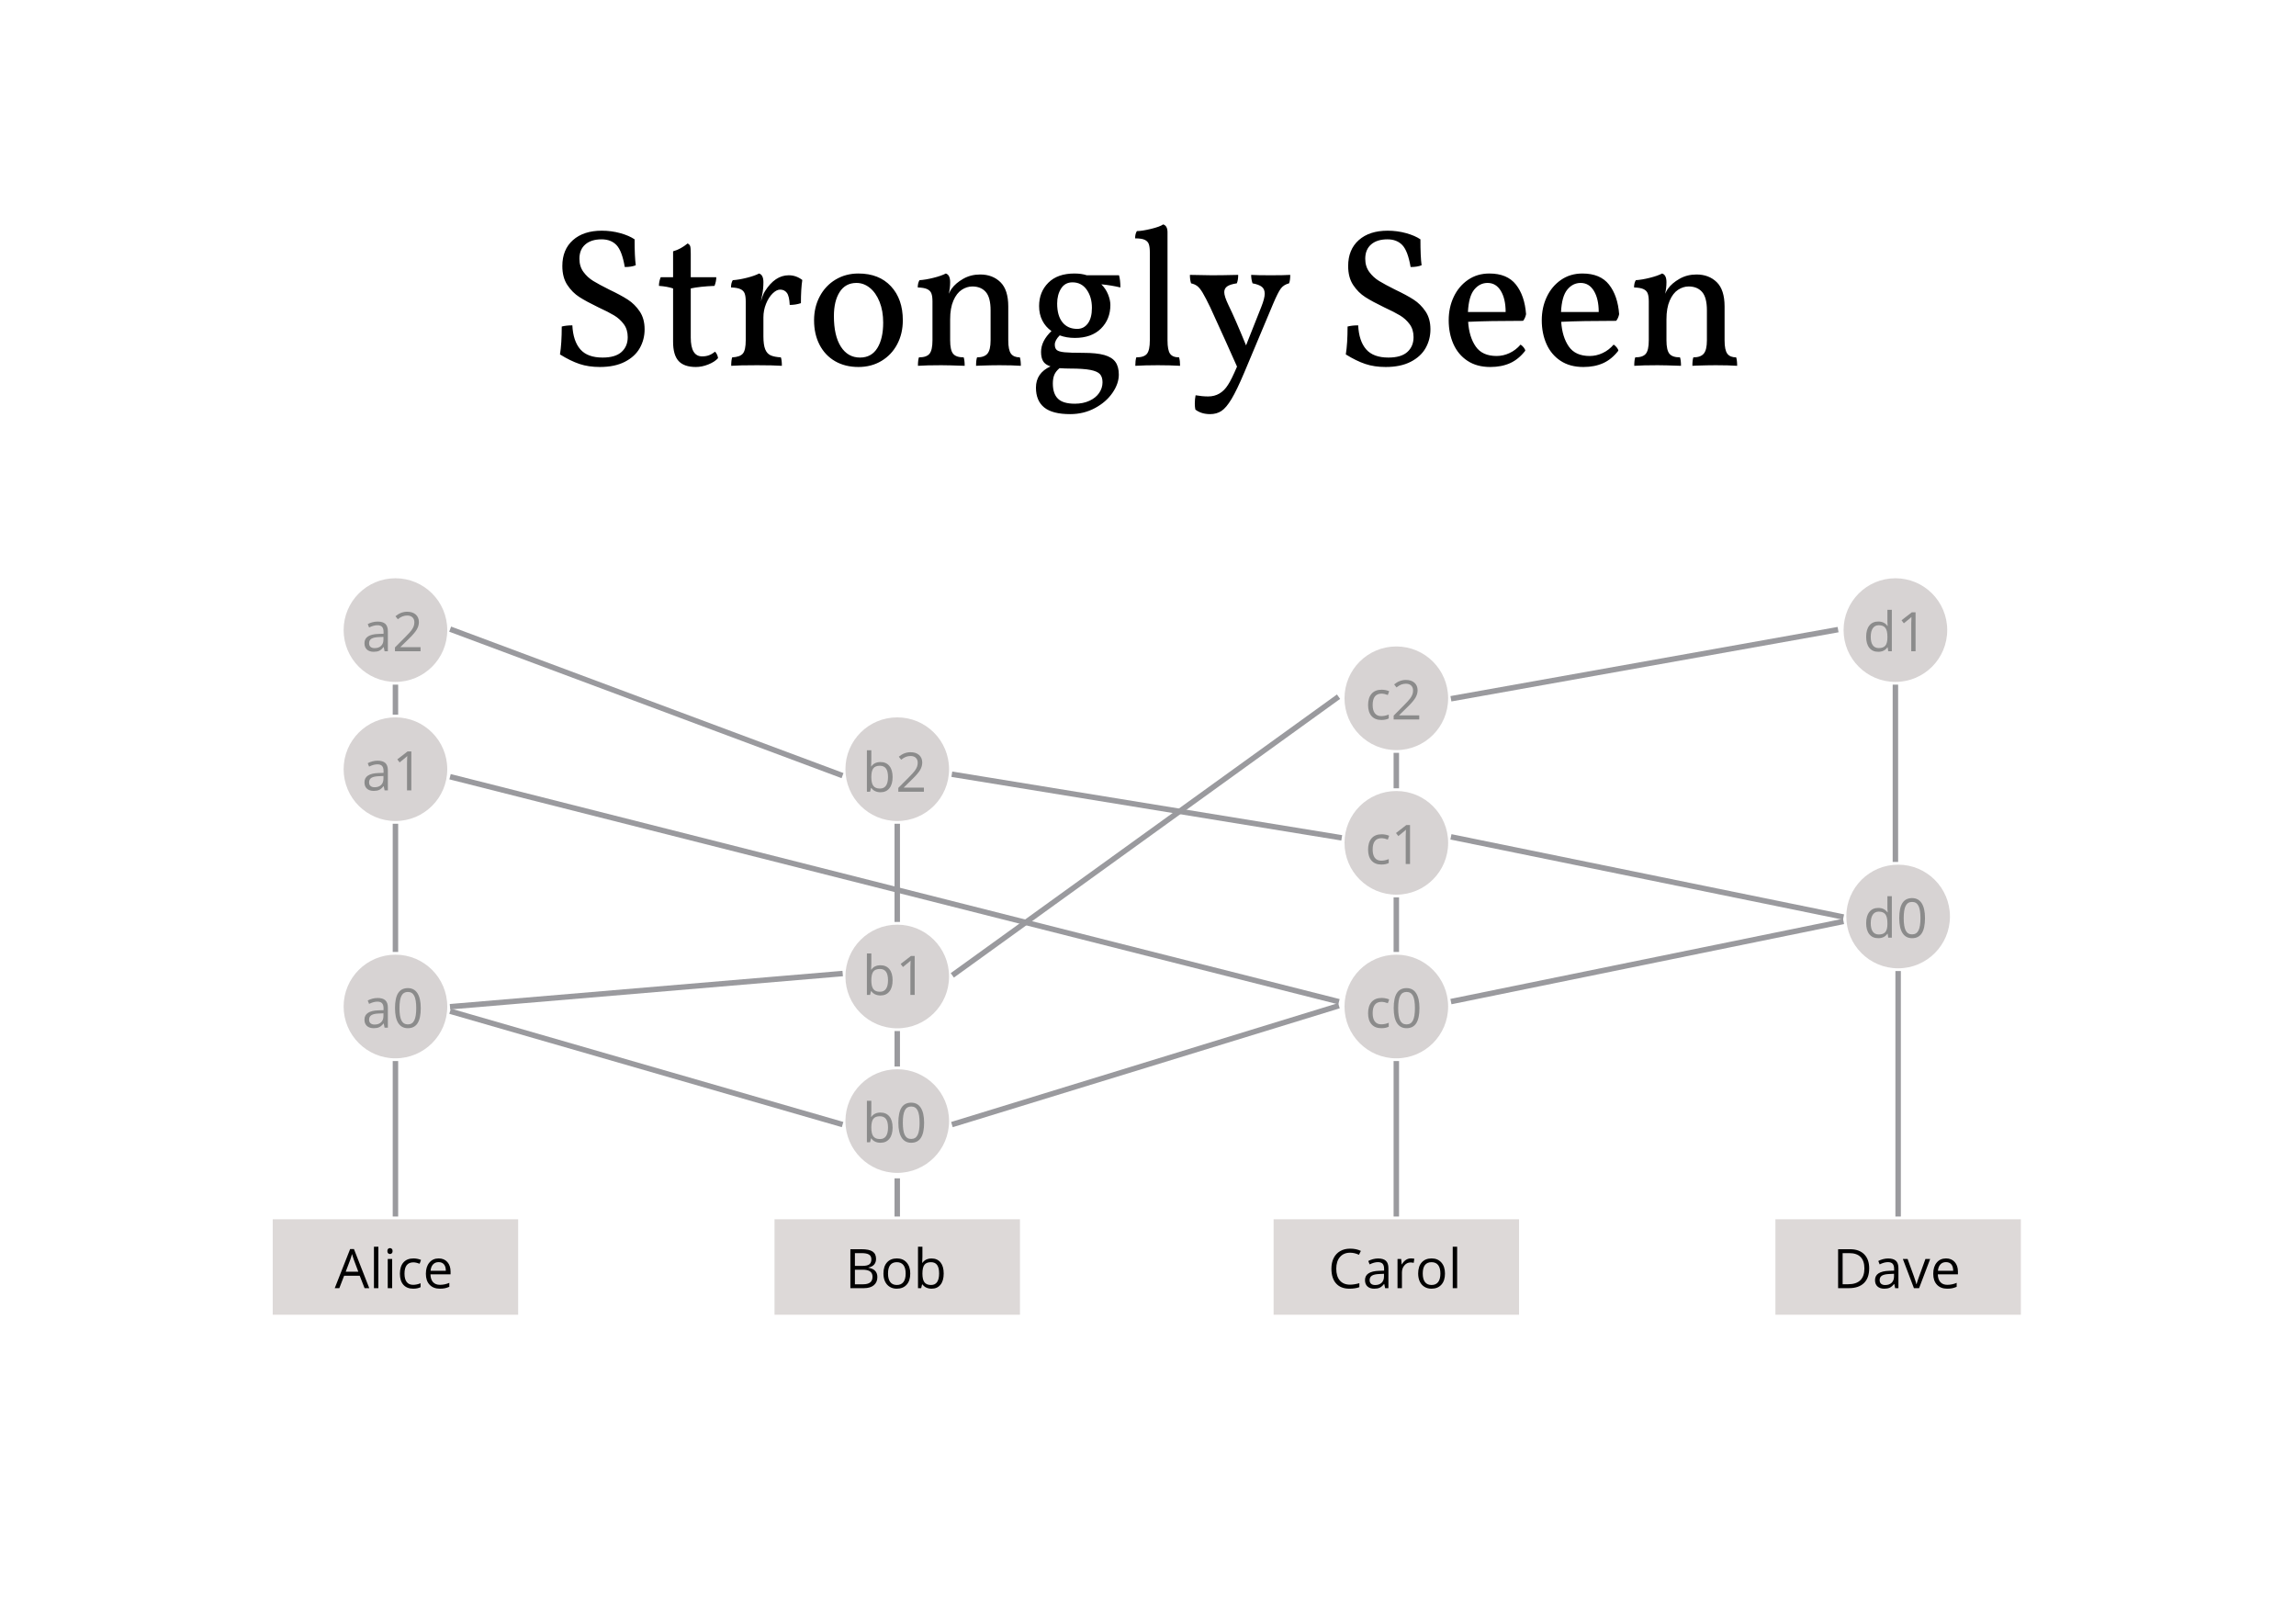 <?xml version="1.0" standalone="no"?><!-- Generator: Gravit.io --><svg xmlns="http://www.w3.org/2000/svg" xmlns:xlink="http://www.w3.org/1999/xlink" style="isolation:isolate" viewBox="0 0 841.89 595.276" width="841.89" height="595.276"><defs><clipPath id="_clipPath_ElTmhBNnTcxlRrBisoLLDgZ8AaSPCWwV"><rect width="841.89" height="595.276"/></clipPath></defs><g clip-path="url(#_clipPath_ElTmhBNnTcxlRrBisoLLDgZ8AaSPCWwV)"><g style="isolation:isolate"><g><rect x="100" y="447" width="90" height="35" transform="matrix(1,0,0,1,0,0)" fill="rgb(221,217,216)"/><path d=" M 135.398 472.259 L 133.68 472.259 L 131.902 467.718 L 126.18 467.718 L 124.422 472.259 L 122.742 472.259 L 128.387 457.923 L 129.783 457.923 L 135.398 472.259 L 135.398 472.259 Z  M 126.766 466.224 L 131.385 466.224 L 129.725 461.8 L 129.725 461.8 Q 129.402 460.96 129.061 459.739 L 129.061 459.739 L 129.061 459.739 Q 128.846 460.677 128.445 461.8 L 128.445 461.8 L 126.766 466.224 L 126.766 466.224 Z  M 138.738 457.063 L 138.738 472.259 L 137.117 472.259 L 137.117 457.063 L 138.738 457.063 L 138.738 457.063 Z  M 143.797 461.556 L 143.797 472.259 L 142.176 472.259 L 142.176 461.556 L 143.797 461.556 L 143.797 461.556 Z  M 142.039 458.655 L 142.039 458.655 L 142.039 458.655 Q 142.039 458.099 142.313 457.84 L 142.313 457.84 L 142.313 457.84 Q 142.586 457.581 142.996 457.581 L 142.996 457.581 L 142.996 457.581 Q 143.387 457.581 143.67 457.845 L 143.67 457.845 L 143.67 457.845 Q 143.953 458.108 143.953 458.655 L 143.953 458.655 L 143.953 458.655 Q 143.953 459.202 143.67 459.471 L 143.67 459.471 L 143.67 459.471 Q 143.387 459.739 142.996 459.739 L 142.996 459.739 L 142.996 459.739 Q 142.586 459.739 142.313 459.471 L 142.313 459.471 L 142.313 459.471 Q 142.039 459.202 142.039 458.655 Z  M 151.512 472.454 L 151.512 472.454 L 151.512 472.454 Q 149.188 472.454 147.913 471.023 L 147.913 471.023 L 147.913 471.023 Q 146.639 469.593 146.639 466.976 L 146.639 466.976 L 146.639 466.976 Q 146.639 464.29 147.933 462.825 L 147.933 462.825 L 147.933 462.825 Q 149.227 461.36 151.619 461.36 L 151.619 461.36 L 151.619 461.36 Q 152.391 461.36 153.162 461.526 L 153.162 461.526 L 153.162 461.526 Q 153.934 461.692 154.373 461.917 L 154.373 461.917 L 153.875 463.294 L 153.875 463.294 Q 153.338 463.079 152.703 462.938 L 152.703 462.938 L 152.703 462.938 Q 152.068 462.796 151.58 462.796 L 151.58 462.796 L 151.58 462.796 Q 148.318 462.796 148.318 466.956 L 148.318 466.956 L 148.318 466.956 Q 148.318 468.929 149.114 469.983 L 149.114 469.983 L 149.114 469.983 Q 149.91 471.038 151.473 471.038 L 151.473 471.038 L 151.473 471.038 Q 152.811 471.038 154.217 470.462 L 154.217 470.462 L 154.217 471.897 L 154.217 471.897 Q 153.143 472.454 151.512 472.454 Z  M 161.277 472.454 L 161.277 472.454 L 161.277 472.454 Q 158.904 472.454 157.532 471.009 L 157.532 471.009 L 157.532 471.009 Q 156.16 469.563 156.16 466.995 L 156.16 466.995 L 156.16 466.995 Q 156.16 464.407 157.435 462.884 L 157.435 462.884 L 157.435 462.884 Q 158.709 461.36 160.857 461.36 L 160.857 461.36 L 160.857 461.36 Q 162.869 461.36 164.041 462.684 L 164.041 462.684 L 164.041 462.684 Q 165.213 464.007 165.213 466.175 L 165.213 466.175 L 165.213 467.2 L 157.84 467.2 L 157.84 467.2 Q 157.889 469.085 158.792 470.062 L 158.792 470.062 L 158.792 470.062 Q 159.695 471.038 161.336 471.038 L 161.336 471.038 L 161.336 471.038 Q 163.064 471.038 164.754 470.315 L 164.754 470.315 L 164.754 471.761 L 164.754 471.761 Q 163.895 472.132 163.128 472.293 L 163.128 472.293 L 163.128 472.293 Q 162.361 472.454 161.277 472.454 Z  M 160.838 462.718 L 160.838 462.718 L 160.838 462.718 Q 159.549 462.718 158.782 463.558 L 158.782 463.558 L 158.782 463.558 Q 158.016 464.397 157.879 465.882 L 157.879 465.882 L 163.475 465.882 L 163.475 465.882 Q 163.475 464.349 162.791 463.533 L 162.791 463.533 L 162.791 463.533 Q 162.107 462.718 160.838 462.718 Z " fill-rule="evenodd" fill="rgb(0,0,0)"/></g><g><rect x="284" y="447" width="90" height="35" transform="matrix(1,0,0,1,0,0)" fill="rgb(221,217,216)"/><path d=" M 311.815 472.259 L 311.815 457.981 L 315.849 457.981 L 315.849 457.981 Q 318.69 457.981 319.96 458.831 L 319.96 458.831 L 319.96 458.831 Q 321.229 459.681 321.229 461.517 L 321.229 461.517 L 321.229 461.517 Q 321.229 462.786 320.521 463.611 L 320.521 463.611 L 320.521 463.611 Q 319.813 464.437 318.456 464.681 L 318.456 464.681 L 318.456 464.778 L 318.456 464.778 Q 321.708 465.335 321.708 468.196 L 321.708 468.196 L 321.708 468.196 Q 321.708 470.11 320.414 471.185 L 320.414 471.185 L 320.414 471.185 Q 319.12 472.259 316.796 472.259 L 316.796 472.259 L 311.815 472.259 L 311.815 472.259 Z  M 313.476 459.417 L 313.476 464.095 L 316.21 464.095 L 316.21 464.095 Q 317.968 464.095 318.739 463.543 L 318.739 463.543 L 318.739 463.543 Q 319.511 462.991 319.511 461.683 L 319.511 461.683 L 319.511 461.683 Q 319.511 460.481 318.651 459.949 L 318.651 459.949 L 318.651 459.949 Q 317.792 459.417 315.917 459.417 L 315.917 459.417 L 313.476 459.417 L 313.476 459.417 Z  M 316.317 465.501 L 313.476 465.501 L 313.476 470.843 L 316.454 470.843 L 316.454 470.843 Q 318.183 470.843 319.057 470.174 L 319.057 470.174 L 319.057 470.174 Q 319.931 469.505 319.931 468.079 L 319.931 468.079 L 319.931 468.079 Q 319.931 466.751 319.037 466.126 L 319.037 466.126 L 319.037 466.126 Q 318.144 465.501 316.317 465.501 L 316.317 465.501 L 316.317 465.501 Z  M 333.769 466.897 L 333.769 466.897 L 333.769 466.897 Q 333.769 469.515 332.45 470.984 L 332.45 470.984 L 332.45 470.984 Q 331.132 472.454 328.808 472.454 L 328.808 472.454 L 328.808 472.454 Q 327.372 472.454 326.259 471.78 L 326.259 471.78 L 326.259 471.78 Q 325.146 471.106 324.54 469.847 L 324.54 469.847 L 324.54 469.847 Q 323.935 468.587 323.935 466.897 L 323.935 466.897 L 323.935 466.897 Q 323.935 464.28 325.243 462.82 L 325.243 462.82 L 325.243 462.82 Q 326.552 461.36 328.876 461.36 L 328.876 461.36 L 328.876 461.36 Q 331.122 461.36 332.445 462.854 L 332.445 462.854 L 332.445 462.854 Q 333.769 464.349 333.769 466.897 Z  M 325.614 466.897 L 325.614 466.897 L 325.614 466.897 Q 325.614 468.948 326.435 470.022 L 326.435 470.022 L 326.435 470.022 Q 327.255 471.097 328.847 471.097 L 328.847 471.097 L 328.847 471.097 Q 330.438 471.097 331.264 470.027 L 331.264 470.027 L 331.264 470.027 Q 332.089 468.958 332.089 466.897 L 332.089 466.897 L 332.089 466.897 Q 332.089 464.856 331.264 463.797 L 331.264 463.797 L 331.264 463.797 Q 330.438 462.737 328.827 462.737 L 328.827 462.737 L 328.827 462.737 Q 327.235 462.737 326.425 463.782 L 326.425 463.782 L 326.425 463.782 Q 325.614 464.827 325.614 466.897 Z  M 341.591 461.38 L 341.591 461.38 L 341.591 461.38 Q 343.7 461.38 344.867 462.82 L 344.867 462.82 L 344.867 462.82 Q 346.034 464.261 346.034 466.897 L 346.034 466.897 L 346.034 466.897 Q 346.034 469.534 344.857 470.994 L 344.857 470.994 L 344.857 470.994 Q 343.681 472.454 341.591 472.454 L 341.591 472.454 L 341.591 472.454 Q 340.546 472.454 339.682 472.068 L 339.682 472.068 L 339.682 472.068 Q 338.817 471.683 338.231 470.882 L 338.231 470.882 L 338.114 470.882 L 337.772 472.259 L 336.61 472.259 L 336.61 457.063 L 338.231 457.063 L 338.231 460.755 L 338.231 460.755 Q 338.231 461.995 338.153 462.981 L 338.153 462.981 L 338.231 462.981 L 338.231 462.981 Q 339.364 461.38 341.591 461.38 Z  M 341.356 462.737 L 341.356 462.737 L 341.356 462.737 Q 339.696 462.737 338.964 463.689 L 338.964 463.689 L 338.964 463.689 Q 338.231 464.642 338.231 466.897 L 338.231 466.897 L 338.231 466.897 Q 338.231 469.153 338.983 470.125 L 338.983 470.125 L 338.983 470.125 Q 339.735 471.097 341.396 471.097 L 341.396 471.097 L 341.396 471.097 Q 342.89 471.097 343.622 470.008 L 343.622 470.008 L 343.622 470.008 Q 344.354 468.919 344.354 466.878 L 344.354 466.878 L 344.354 466.878 Q 344.354 464.788 343.622 463.763 L 343.622 463.763 L 343.622 463.763 Q 342.89 462.737 341.356 462.737 Z " fill-rule="evenodd" fill="rgb(0,0,0)"/></g><g><rect x="467" y="447" width="90" height="35" transform="matrix(1,0,0,1,0,0)" fill="rgb(221,217,216)"/><path d=" M 495.055 459.261 L 495.055 459.261 L 495.055 459.261 Q 492.701 459.261 491.339 460.828 L 491.339 460.828 L 491.339 460.828 Q 489.977 462.396 489.977 465.12 L 489.977 465.12 L 489.977 465.12 Q 489.977 467.923 491.29 469.451 L 491.29 469.451 L 491.29 469.451 Q 492.604 470.979 495.035 470.979 L 495.035 470.979 L 495.035 470.979 Q 496.529 470.979 498.443 470.442 L 498.443 470.442 L 498.443 471.897 L 498.443 471.897 Q 496.959 472.454 494.781 472.454 L 494.781 472.454 L 494.781 472.454 Q 491.627 472.454 489.913 470.54 L 489.913 470.54 L 489.913 470.54 Q 488.199 468.626 488.199 465.101 L 488.199 465.101 L 488.199 465.101 Q 488.199 462.894 489.024 461.233 L 489.024 461.233 L 489.024 461.233 Q 489.85 459.573 491.407 458.675 L 491.407 458.675 L 491.407 458.675 Q 492.965 457.776 495.074 457.776 L 495.074 457.776 L 495.074 457.776 Q 497.32 457.776 499 458.597 L 499 458.597 L 498.297 460.022 L 498.297 460.022 Q 496.676 459.261 495.055 459.261 Z  M 509.098 472.259 L 507.896 472.259 L 507.574 470.735 L 507.496 470.735 L 507.496 470.735 Q 506.695 471.741 505.899 472.098 L 505.899 472.098 L 505.899 472.098 Q 505.104 472.454 503.912 472.454 L 503.912 472.454 L 503.912 472.454 Q 502.32 472.454 501.417 471.634 L 501.417 471.634 L 501.417 471.634 Q 500.514 470.813 500.514 469.3 L 500.514 469.3 L 500.514 469.3 Q 500.514 466.058 505.699 465.901 L 505.699 465.901 L 507.516 465.843 L 507.516 465.179 L 507.516 465.179 Q 507.516 463.919 506.974 463.318 L 506.974 463.318 L 506.974 463.318 Q 506.432 462.718 505.24 462.718 L 505.24 462.718 L 505.24 462.718 Q 503.902 462.718 502.213 463.538 L 502.213 463.538 L 501.715 462.298 L 501.715 462.298 Q 502.506 461.868 503.448 461.624 L 503.448 461.624 L 503.448 461.624 Q 504.391 461.38 505.338 461.38 L 505.338 461.38 L 505.338 461.38 Q 507.252 461.38 508.175 462.229 L 508.175 462.229 L 508.175 462.229 Q 509.098 463.079 509.098 464.954 L 509.098 464.954 L 509.098 472.259 L 509.098 472.259 Z  M 504.234 471.116 L 504.234 471.116 L 504.234 471.116 Q 505.748 471.116 506.612 470.286 L 506.612 470.286 L 506.612 470.286 Q 507.477 469.456 507.477 467.962 L 507.477 467.962 L 507.477 466.995 L 505.855 467.063 L 505.855 467.063 Q 503.922 467.132 503.067 467.664 L 503.067 467.664 L 503.067 467.664 Q 502.213 468.196 502.213 469.319 L 502.213 469.319 L 502.213 469.319 Q 502.213 470.198 502.745 470.657 L 502.745 470.657 L 502.745 470.657 Q 503.277 471.116 504.234 471.116 Z  M 517.32 461.36 L 517.32 461.36 L 517.32 461.36 Q 518.033 461.36 518.6 461.478 L 518.6 461.478 L 518.375 462.981 L 518.375 462.981 Q 517.711 462.835 517.203 462.835 L 517.203 462.835 L 517.203 462.835 Q 515.904 462.835 514.981 463.89 L 514.981 463.89 L 514.981 463.89 Q 514.059 464.944 514.059 466.517 L 514.059 466.517 L 514.059 472.259 L 512.438 472.259 L 512.438 461.556 L 513.775 461.556 L 513.961 463.538 L 514.039 463.538 L 514.039 463.538 Q 514.635 462.493 515.475 461.927 L 515.475 461.927 L 515.475 461.927 Q 516.314 461.36 517.32 461.36 Z  M 529.84 466.897 L 529.84 466.897 L 529.84 466.897 Q 529.84 469.515 528.521 470.984 L 528.521 470.984 L 528.521 470.984 Q 527.203 472.454 524.879 472.454 L 524.879 472.454 L 524.879 472.454 Q 523.443 472.454 522.33 471.78 L 522.33 471.78 L 522.33 471.78 Q 521.217 471.106 520.611 469.847 L 520.611 469.847 L 520.611 469.847 Q 520.006 468.587 520.006 466.897 L 520.006 466.897 L 520.006 466.897 Q 520.006 464.28 521.314 462.82 L 521.314 462.82 L 521.314 462.82 Q 522.623 461.36 524.947 461.36 L 524.947 461.36 L 524.947 461.36 Q 527.193 461.36 528.517 462.854 L 528.517 462.854 L 528.517 462.854 Q 529.84 464.349 529.84 466.897 Z  M 521.686 466.897 L 521.686 466.897 L 521.686 466.897 Q 521.686 468.948 522.506 470.022 L 522.506 470.022 L 522.506 470.022 Q 523.326 471.097 524.918 471.097 L 524.918 471.097 L 524.918 471.097 Q 526.51 471.097 527.335 470.027 L 527.335 470.027 L 527.335 470.027 Q 528.16 468.958 528.16 466.897 L 528.16 466.897 L 528.16 466.897 Q 528.16 464.856 527.335 463.797 L 527.335 463.797 L 527.335 463.797 Q 526.51 462.737 524.898 462.737 L 524.898 462.737 L 524.898 462.737 Q 523.307 462.737 522.496 463.782 L 522.496 463.782 L 522.496 463.782 Q 521.686 464.827 521.686 466.897 Z  M 534.303 457.063 L 534.303 472.259 L 532.682 472.259 L 532.682 457.063 L 534.303 457.063 L 534.303 457.063 Z " fill-rule="evenodd" fill="rgb(0,0,0)"/></g><g><rect x="651" y="447" width="90" height="35" transform="matrix(1,0,0,1,0,0)" fill="rgb(221,217,216)"/><path d=" M 685.388 464.983 L 685.388 464.983 L 685.388 464.983 Q 685.388 468.519 683.469 470.389 L 683.469 470.389 L 683.469 470.389 Q 681.55 472.259 677.946 472.259 L 677.946 472.259 L 673.991 472.259 L 673.991 457.981 L 678.366 457.981 L 678.366 457.981 Q 681.696 457.981 683.542 459.827 L 683.542 459.827 L 683.542 459.827 Q 685.388 461.673 685.388 464.983 Z  M 683.63 465.042 L 683.63 465.042 L 683.63 465.042 Q 683.63 462.249 682.229 460.833 L 682.229 460.833 L 682.229 460.833 Q 680.827 459.417 678.063 459.417 L 678.063 459.417 L 675.651 459.417 L 675.651 470.823 L 677.673 470.823 L 677.673 470.823 Q 680.642 470.823 682.136 469.363 L 682.136 469.363 L 682.136 469.363 Q 683.63 467.903 683.63 465.042 Z  M 696.11 472.259 L 694.909 472.259 L 694.587 470.735 L 694.509 470.735 L 694.509 470.735 Q 693.708 471.741 692.912 472.098 L 692.912 472.098 L 692.912 472.098 Q 692.116 472.454 690.925 472.454 L 690.925 472.454 L 690.925 472.454 Q 689.333 472.454 688.43 471.634 L 688.43 471.634 L 688.43 471.634 Q 687.526 470.813 687.526 469.3 L 687.526 469.3 L 687.526 469.3 Q 687.526 466.058 692.712 465.901 L 692.712 465.901 L 694.528 465.843 L 694.528 465.179 L 694.528 465.179 Q 694.528 463.919 693.986 463.318 L 693.986 463.318 L 693.986 463.318 Q 693.444 462.718 692.253 462.718 L 692.253 462.718 L 692.253 462.718 Q 690.915 462.718 689.226 463.538 L 689.226 463.538 L 688.728 462.298 L 688.728 462.298 Q 689.519 461.868 690.461 461.624 L 690.461 461.624 L 690.461 461.624 Q 691.403 461.38 692.351 461.38 L 692.351 461.38 L 692.351 461.38 Q 694.265 461.38 695.188 462.229 L 695.188 462.229 L 695.188 462.229 Q 696.11 463.079 696.11 464.954 L 696.11 464.954 L 696.11 472.259 L 696.11 472.259 Z  M 691.247 471.116 L 691.247 471.116 L 691.247 471.116 Q 692.761 471.116 693.625 470.286 L 693.625 470.286 L 693.625 470.286 Q 694.489 469.456 694.489 467.962 L 694.489 467.962 L 694.489 466.995 L 692.868 467.063 L 692.868 467.063 Q 690.935 467.132 690.08 467.664 L 690.08 467.664 L 690.08 467.664 Q 689.226 468.196 689.226 469.319 L 689.226 469.319 L 689.226 469.319 Q 689.226 470.198 689.758 470.657 L 689.758 470.657 L 689.758 470.657 Q 690.29 471.116 691.247 471.116 Z  M 703.688 472.259 L 701.794 472.259 L 697.731 461.556 L 699.47 461.556 L 701.774 467.903 L 701.774 467.903 Q 702.556 470.13 702.692 470.794 L 702.692 470.794 L 702.771 470.794 L 702.771 470.794 Q 702.878 470.276 703.449 468.65 L 703.449 468.65 L 703.449 468.65 Q 704.021 467.024 706.013 461.556 L 706.013 461.556 L 707.751 461.556 L 703.688 472.259 L 703.688 472.259 Z  M 713.991 472.454 L 713.991 472.454 L 713.991 472.454 Q 711.618 472.454 710.246 471.009 L 710.246 471.009 L 710.246 471.009 Q 708.874 469.563 708.874 466.995 L 708.874 466.995 L 708.874 466.995 Q 708.874 464.407 710.148 462.884 L 710.148 462.884 L 710.148 462.884 Q 711.423 461.36 713.571 461.36 L 713.571 461.36 L 713.571 461.36 Q 715.583 461.36 716.755 462.684 L 716.755 462.684 L 716.755 462.684 Q 717.927 464.007 717.927 466.175 L 717.927 466.175 L 717.927 467.2 L 710.554 467.2 L 710.554 467.2 Q 710.603 469.085 711.506 470.062 L 711.506 470.062 L 711.506 470.062 Q 712.409 471.038 714.05 471.038 L 714.05 471.038 L 714.05 471.038 Q 715.778 471.038 717.468 470.315 L 717.468 470.315 L 717.468 471.761 L 717.468 471.761 Q 716.608 472.132 715.842 472.293 L 715.842 472.293 L 715.842 472.293 Q 715.075 472.454 713.991 472.454 Z  M 713.552 462.718 L 713.552 462.718 L 713.552 462.718 Q 712.263 462.718 711.496 463.558 L 711.496 463.558 L 711.496 463.558 Q 710.729 464.397 710.593 465.882 L 710.593 465.882 L 716.188 465.882 L 716.188 465.882 Q 716.188 464.349 715.505 463.533 L 715.505 463.533 L 715.505 463.533 Q 714.821 462.718 713.552 462.718 Z " fill-rule="evenodd" fill="rgb(0,0,0)"/></g></g><g style="isolation:isolate"><path d=" M 508.092 134.544 L 508.092 134.544 Q 503.916 134.544 500.604 133.428 L 500.604 133.428 L 500.604 133.428 Q 497.292 132.312 493.476 129.936 L 493.476 129.936 L 493.476 129.936 Q 494.124 125.904 494.124 119.712 L 494.124 119.712 L 494.124 119.712 Q 495.78 119.28 498.012 119.28 L 498.012 119.28 L 498.012 119.28 Q 498.3 125.04 500.928 128.064 L 500.928 128.064 L 500.928 128.064 Q 503.556 131.088 509.1 131.088 L 509.1 131.088 L 509.1 131.088 Q 513.78 131.088 516.048 129.036 L 516.048 129.036 L 516.048 129.036 Q 518.316 126.984 518.316 123.6 L 518.316 123.6 L 518.316 123.6 Q 518.316 120.792 516.876 118.848 L 516.876 118.848 L 516.876 118.848 Q 515.436 116.904 513.348 115.644 L 513.348 115.644 L 513.348 115.644 Q 511.26 114.384 507.516 112.656 L 507.516 112.656 L 507.516 112.656 Q 503.196 110.568 500.604 108.912 L 500.604 108.912 L 500.604 108.912 Q 498.012 107.256 496.176 104.484 L 496.176 104.484 L 496.176 104.484 Q 494.34 101.712 494.34 97.536 L 494.34 97.536 L 494.34 97.536 Q 494.34 91.488 498.228 88.032 L 498.228 88.032 L 498.228 88.032 Q 502.116 84.576 508.812 84.576 L 508.812 84.576 L 508.812 84.576 Q 512.34 84.576 515.58 85.476 L 515.58 85.476 L 515.58 85.476 Q 518.82 86.376 520.836 87.744 L 520.836 87.744 L 520.836 87.744 Q 520.836 94.152 521.268 97.248 L 521.268 97.248 L 521.268 97.248 Q 519.684 97.896 517.236 97.896 L 517.236 97.896 L 517.236 97.896 Q 516.228 91.992 514.212 89.868 L 514.212 89.868 L 514.212 89.868 Q 512.196 87.744 508.74 87.744 L 508.74 87.744 L 508.74 87.744 Q 504.924 87.744 502.764 89.616 L 502.764 89.616 L 502.764 89.616 Q 500.604 91.488 500.604 94.872 L 500.604 94.872 L 500.604 94.872 Q 500.604 97.68 502.08 99.696 L 502.08 99.696 L 502.08 99.696 Q 503.556 101.712 505.68 103.008 L 505.68 103.008 L 505.68 103.008 Q 507.804 104.304 511.548 106.176 L 511.548 106.176 L 511.548 106.176 Q 515.796 108.192 518.352 109.848 L 518.352 109.848 L 518.352 109.848 Q 520.908 111.504 522.708 114.168 L 522.708 114.168 L 522.708 114.168 Q 524.508 116.832 524.508 120.72 L 524.508 120.72 L 524.508 120.72 Q 524.508 124.464 522.744 127.596 L 522.744 127.596 L 522.744 127.596 Q 520.98 130.728 517.272 132.636 L 517.272 132.636 L 517.272 132.636 Q 513.564 134.544 508.092 134.544 L 508.092 134.544 L 508.092 134.544 Z  M 557.556 126.336 L 557.556 126.336 Q 558.132 126.696 558.672 127.344 L 558.672 127.344 L 558.672 127.344 Q 559.212 127.992 559.284 128.568 L 559.284 128.568 L 559.284 128.568 Q 556.836 131.736 553.704 133.14 L 553.704 133.14 L 553.704 133.14 Q 550.572 134.544 546.468 134.544 L 546.468 134.544 L 546.468 134.544 Q 541.5 134.544 538.08 132.276 L 538.08 132.276 L 538.08 132.276 Q 534.66 130.008 532.932 126.12 L 532.932 126.12 L 532.932 126.12 Q 531.204 122.232 531.204 117.408 L 531.204 117.408 L 531.204 117.408 Q 531.204 112.728 533.04 108.84 L 533.04 108.84 L 533.04 108.84 Q 534.876 104.952 538.26 102.612 L 538.26 102.612 L 538.26 102.612 Q 541.644 100.272 546.108 100.272 L 546.108 100.272 L 546.108 100.272 Q 552.66 100.272 555.864 104.34 L 555.864 104.34 L 555.864 104.34 Q 559.068 108.408 559.572 115.176 L 559.572 115.176 L 559.572 115.176 Q 559.284 116.616 558.492 117.624 L 558.492 117.624 L 558.492 117.624 Q 545.82 117.624 538.332 117.984 L 538.332 117.984 L 538.332 117.984 Q 538.692 123.528 541.104 127.02 L 541.104 127.02 L 541.104 127.02 Q 543.516 130.512 548.772 130.512 L 548.772 130.512 L 548.772 130.512 Q 551.22 130.512 553.524 129.432 L 553.524 129.432 L 553.524 129.432 Q 555.828 128.352 557.556 126.336 L 557.556 126.336 L 557.556 126.336 Z  M 545.46 103.728 L 545.46 103.728 Q 542.58 103.728 540.564 106.176 L 540.564 106.176 L 540.564 106.176 Q 538.548 108.624 538.26 114.384 L 538.26 114.384 L 552.084 114.384 L 552.084 114.384 Q 552.084 109.56 550.32 106.644 L 550.32 106.644 L 550.32 106.644 Q 548.556 103.728 545.46 103.728 L 545.46 103.728 L 545.46 103.728 Z  M 591.684 126.336 L 591.684 126.336 Q 592.26 126.696 592.8 127.344 L 592.8 127.344 L 592.8 127.344 Q 593.34 127.992 593.412 128.568 L 593.412 128.568 L 593.412 128.568 Q 590.964 131.736 587.832 133.14 L 587.832 133.14 L 587.832 133.14 Q 584.7 134.544 580.596 134.544 L 580.596 134.544 L 580.596 134.544 Q 575.628 134.544 572.208 132.276 L 572.208 132.276 L 572.208 132.276 Q 568.788 130.008 567.06 126.12 L 567.06 126.12 L 567.06 126.12 Q 565.332 122.232 565.332 117.408 L 565.332 117.408 L 565.332 117.408 Q 565.332 112.728 567.168 108.84 L 567.168 108.84 L 567.168 108.84 Q 569.004 104.952 572.388 102.612 L 572.388 102.612 L 572.388 102.612 Q 575.772 100.272 580.236 100.272 L 580.236 100.272 L 580.236 100.272 Q 586.788 100.272 589.992 104.34 L 589.992 104.34 L 589.992 104.34 Q 593.196 108.408 593.7 115.176 L 593.7 115.176 L 593.7 115.176 Q 593.412 116.616 592.62 117.624 L 592.62 117.624 L 592.62 117.624 Q 579.948 117.624 572.46 117.984 L 572.46 117.984 L 572.46 117.984 Q 572.82 123.528 575.232 127.02 L 575.232 127.02 L 575.232 127.02 Q 577.644 130.512 582.9 130.512 L 582.9 130.512 L 582.9 130.512 Q 585.348 130.512 587.652 129.432 L 587.652 129.432 L 587.652 129.432 Q 589.956 128.352 591.684 126.336 L 591.684 126.336 L 591.684 126.336 Z  M 579.588 103.728 L 579.588 103.728 Q 576.708 103.728 574.692 106.176 L 574.692 106.176 L 574.692 106.176 Q 572.676 108.624 572.388 114.384 L 572.388 114.384 L 586.212 114.384 L 586.212 114.384 Q 586.212 109.56 584.448 106.644 L 584.448 106.644 L 584.448 106.644 Q 582.684 103.728 579.588 103.728 L 579.588 103.728 L 579.588 103.728 Z  M 636.612 131.016 L 636.612 131.016 Q 636.972 132.096 636.972 134.112 L 636.972 134.112 L 636.972 134.112 Q 633.876 133.896 629.124 133.896 L 629.124 133.896 L 629.124 133.896 Q 626.172 133.896 621.996 134.04 L 621.996 134.04 L 621.996 134.04 Q 621.492 134.112 620.556 134.112 L 620.556 134.112 L 620.556 134.112 Q 620.556 132.024 620.916 131.016 L 620.916 131.016 L 620.916 131.016 Q 623.58 131.016 624.732 129.648 L 624.732 129.648 L 624.732 129.648 Q 625.884 128.28 625.884 124.752 L 625.884 124.752 L 625.884 113.808 L 625.884 113.808 Q 625.884 109.056 624.12 107.04 L 624.12 107.04 L 624.12 107.04 Q 622.356 105.024 619.188 105.024 L 619.188 105.024 L 619.188 105.024 Q 617.172 105.024 615.3 106.248 L 615.3 106.248 L 615.3 106.248 Q 613.428 107.472 612.24 110.208 L 612.24 110.208 L 612.24 110.208 Q 611.052 112.944 611.052 117.048 L 611.052 117.048 L 611.052 124.752 L 611.052 124.752 Q 611.052 128.352 612.132 129.684 L 612.132 129.684 L 612.132 129.684 Q 613.212 131.016 616.02 131.016 L 616.02 131.016 L 616.02 131.016 Q 616.38 132.096 616.38 134.112 L 616.38 134.112 L 616.38 134.112 Q 610.332 133.896 607.812 133.896 L 607.812 133.896 L 607.812 133.896 Q 602.34 133.896 599.244 134.112 L 599.244 134.112 L 599.244 134.112 Q 599.244 132.024 599.604 131.016 L 599.604 131.016 L 599.604 131.016 Q 602.412 131.016 603.492 129.684 L 603.492 129.684 L 603.492 129.684 Q 604.572 128.352 604.572 124.752 L 604.572 124.752 L 604.572 110.496 L 604.572 110.496 Q 604.572 108.624 604.176 107.58 L 604.176 107.58 L 604.176 107.58 Q 603.78 106.536 602.628 105.996 L 602.628 105.996 L 602.628 105.996 Q 601.476 105.456 599.172 105.384 L 599.172 105.384 L 599.172 105.384 Q 599.172 103.728 599.82 102.72 L 599.82 102.72 L 599.82 102.72 Q 602.052 102.576 604.932 101.856 L 604.932 101.856 L 604.932 101.856 Q 607.812 101.136 609.468 100.272 L 609.468 100.272 L 609.468 100.272 Q 611.052 100.776 611.052 103.44 L 611.052 103.44 L 611.052 103.44 Q 611.052 105.744 610.548 107.688 L 610.548 107.688 L 610.548 107.688 Q 610.692 107.472 610.944 106.932 L 610.944 106.932 L 610.944 106.932 Q 611.196 106.392 611.628 105.816 L 611.628 105.816 L 611.628 105.816 Q 613.068 103.8 615.84 102.216 L 615.84 102.216 L 615.84 102.216 Q 618.612 100.632 622.068 100.632 L 622.068 100.632 L 622.068 100.632 Q 626.604 100.632 629.484 103.44 L 629.484 103.44 L 629.484 103.44 Q 632.364 106.248 632.364 112.368 L 632.364 112.368 L 632.364 124.752 L 632.364 124.752 Q 632.364 128.352 633.372 129.684 L 633.372 129.684 L 633.372 129.684 Q 634.38 131.016 636.612 131.016 L 636.612 131.016 L 636.612 131.016 Z  M 219.948 134.544 L 219.948 134.544 Q 215.772 134.544 212.46 133.428 L 212.46 133.428 L 212.46 133.428 Q 209.148 132.312 205.332 129.936 L 205.332 129.936 L 205.332 129.936 Q 205.98 125.904 205.98 119.712 L 205.98 119.712 L 205.98 119.712 Q 207.636 119.28 209.868 119.28 L 209.868 119.28 L 209.868 119.28 Q 210.156 125.04 212.784 128.064 L 212.784 128.064 L 212.784 128.064 Q 215.412 131.088 220.956 131.088 L 220.956 131.088 L 220.956 131.088 Q 225.636 131.088 227.904 129.036 L 227.904 129.036 L 227.904 129.036 Q 230.172 126.984 230.172 123.6 L 230.172 123.6 L 230.172 123.6 Q 230.172 120.792 228.732 118.848 L 228.732 118.848 L 228.732 118.848 Q 227.292 116.904 225.204 115.644 L 225.204 115.644 L 225.204 115.644 Q 223.116 114.384 219.372 112.656 L 219.372 112.656 L 219.372 112.656 Q 215.052 110.568 212.46 108.912 L 212.46 108.912 L 212.46 108.912 Q 209.868 107.256 208.032 104.484 L 208.032 104.484 L 208.032 104.484 Q 206.196 101.712 206.196 97.536 L 206.196 97.536 L 206.196 97.536 Q 206.196 91.488 210.084 88.032 L 210.084 88.032 L 210.084 88.032 Q 213.972 84.576 220.668 84.576 L 220.668 84.576 L 220.668 84.576 Q 224.196 84.576 227.436 85.476 L 227.436 85.476 L 227.436 85.476 Q 230.676 86.376 232.692 87.744 L 232.692 87.744 L 232.692 87.744 Q 232.692 94.152 233.124 97.248 L 233.124 97.248 L 233.124 97.248 Q 231.54 97.896 229.092 97.896 L 229.092 97.896 L 229.092 97.896 Q 228.084 91.992 226.068 89.868 L 226.068 89.868 L 226.068 89.868 Q 224.052 87.744 220.596 87.744 L 220.596 87.744 L 220.596 87.744 Q 216.78 87.744 214.62 89.616 L 214.62 89.616 L 214.62 89.616 Q 212.46 91.488 212.46 94.872 L 212.46 94.872 L 212.46 94.872 Q 212.46 97.68 213.936 99.696 L 213.936 99.696 L 213.936 99.696 Q 215.412 101.712 217.536 103.008 L 217.536 103.008 L 217.536 103.008 Q 219.66 104.304 223.404 106.176 L 223.404 106.176 L 223.404 106.176 Q 227.652 108.192 230.208 109.848 L 230.208 109.848 L 230.208 109.848 Q 232.764 111.504 234.564 114.168 L 234.564 114.168 L 234.564 114.168 Q 236.364 116.832 236.364 120.72 L 236.364 120.72 L 236.364 120.72 Q 236.364 124.464 234.6 127.596 L 234.6 127.596 L 234.6 127.596 Q 232.836 130.728 229.128 132.636 L 229.128 132.636 L 229.128 132.636 Q 225.42 134.544 219.948 134.544 L 219.948 134.544 L 219.948 134.544 Z  M 255.156 134.544 L 255.156 134.544 Q 250.836 134.544 248.82 132.348 L 248.82 132.348 L 248.82 132.348 Q 246.804 130.152 246.804 125.256 L 246.804 125.256 L 246.804 105.744 L 246.804 105.744 Q 244.644 105.024 241.62 104.808 L 241.62 104.808 L 241.62 104.808 Q 241.62 103.152 242.268 101.64 L 242.268 101.64 L 246.804 101.64 L 246.804 92.136 L 246.804 92.136 Q 249.612 91.344 252.132 89.256 L 252.132 89.256 L 252.132 89.256 Q 252.852 89.616 253.068 90.228 L 253.068 90.228 L 253.068 90.228 Q 253.284 90.84 253.284 93 L 253.284 93 L 253.284 101.64 L 262.644 101.64 L 262.644 101.64 Q 262.644 103.152 261.996 104.808 L 261.996 104.808 L 261.996 104.808 Q 256.668 105.024 253.284 105.744 L 253.284 105.744 L 253.284 123.744 L 253.284 123.744 Q 253.284 130.656 257.46 130.656 L 257.46 130.656 L 257.46 130.656 Q 258.9 130.656 260.016 130.224 L 260.016 130.224 L 260.016 130.224 Q 261.132 129.792 262.212 128.928 L 262.212 128.928 L 262.212 128.928 Q 263.148 130.008 263.292 131.304 L 263.292 131.304 L 263.292 131.304 Q 262.068 132.672 259.728 133.608 L 259.728 133.608 L 259.728 133.608 Q 257.388 134.544 255.156 134.544 L 255.156 134.544 L 255.156 134.544 Z  M 289.212 100.92 L 289.212 100.92 Q 291.948 100.92 294.18 102.648 L 294.18 102.648 L 294.18 102.648 Q 293.676 105.96 293.676 111.144 L 293.676 111.144 L 293.676 111.144 Q 291.732 111.792 289.572 111.792 L 289.572 111.792 L 289.572 111.792 Q 289.428 108.552 288.528 107.364 L 288.528 107.364 L 288.528 107.364 Q 287.628 106.176 286.044 106.176 L 286.044 106.176 L 286.044 106.176 Q 284.748 106.176 283.308 107.58 L 283.308 107.58 L 283.308 107.58 Q 281.868 108.984 280.896 111.36 L 280.896 111.36 L 280.896 111.36 Q 279.924 113.736 279.924 116.4 L 279.924 116.4 L 279.924 123.312 L 279.924 123.312 Q 279.924 126.408 280.572 128.028 L 280.572 128.028 L 280.572 128.028 Q 281.22 129.648 282.552 130.26 L 282.552 130.26 L 282.552 130.26 Q 283.884 130.872 286.332 131.016 L 286.332 131.016 L 286.332 131.016 Q 286.692 132.024 286.692 134.112 L 286.692 134.112 L 286.692 134.112 Q 283.38 133.896 277.62 133.896 L 277.62 133.896 L 277.62 133.896 Q 270.924 133.896 268.116 134.112 L 268.116 134.112 L 268.116 134.112 Q 268.116 132.024 268.476 131.016 L 268.476 131.016 L 268.476 131.016 Q 271.356 130.872 272.4 129.612 L 272.4 129.612 L 272.4 129.612 Q 273.444 128.352 273.444 124.752 L 273.444 124.752 L 273.444 110.496 L 273.444 110.496 Q 273.444 108.624 273.048 107.58 L 273.048 107.58 L 273.048 107.58 Q 272.652 106.536 271.5 105.996 L 271.5 105.996 L 271.5 105.996 Q 270.348 105.456 268.044 105.384 L 268.044 105.384 L 268.044 105.384 Q 268.044 103.728 268.692 102.72 L 268.692 102.72 L 268.692 102.72 Q 270.924 102.576 273.804 101.856 L 273.804 101.856 L 273.804 101.856 Q 276.684 101.136 278.34 100.272 L 278.34 100.272 L 278.34 100.272 Q 279.924 100.776 279.924 103.44 L 279.924 103.44 L 279.924 103.44 Q 279.924 105.888 279.492 108.012 L 279.492 108.012 L 279.492 108.012 Q 279.06 110.136 278.988 110.496 L 278.988 110.496 L 278.988 110.496 Q 279.132 110.064 279.564 108.768 L 279.564 108.768 L 279.564 108.768 Q 279.996 107.472 280.5 106.752 L 280.5 106.752 L 280.5 106.752 Q 284.172 100.92 289.212 100.92 L 289.212 100.92 L 289.212 100.92 Z  M 314.772 134.544 L 314.772 134.544 Q 309.876 134.544 306.204 132.42 L 306.204 132.42 L 306.204 132.42 Q 302.532 130.296 300.516 126.408 L 300.516 126.408 L 300.516 126.408 Q 298.5 122.52 298.5 117.408 L 298.5 117.408 L 298.5 117.408 Q 298.5 112.584 300.588 108.66 L 300.588 108.66 L 300.588 108.66 Q 302.676 104.736 306.384 102.504 L 306.384 102.504 L 306.384 102.504 Q 310.092 100.272 314.772 100.272 L 314.772 100.272 L 314.772 100.272 Q 322.332 100.272 326.688 104.952 L 326.688 104.952 L 326.688 104.952 Q 331.044 109.632 331.044 117.408 L 331.044 117.408 L 331.044 117.408 Q 331.044 122.304 328.992 126.192 L 328.992 126.192 L 328.992 126.192 Q 326.94 130.08 323.232 132.312 L 323.232 132.312 L 323.232 132.312 Q 319.524 134.544 314.772 134.544 L 314.772 134.544 L 314.772 134.544 Z  M 315.348 131.088 L 315.348 131.088 Q 319.524 131.088 321.684 127.632 L 321.684 127.632 L 321.684 127.632 Q 323.844 124.176 323.844 118.272 L 323.844 118.272 L 323.844 118.272 Q 323.844 113.952 322.512 110.64 L 322.512 110.64 L 322.512 110.64 Q 321.18 107.328 318.948 105.528 L 318.948 105.528 L 318.948 105.528 Q 316.716 103.728 314.052 103.728 L 314.052 103.728 L 314.052 103.728 Q 310.02 103.728 307.896 107.04 L 307.896 107.04 L 307.896 107.04 Q 305.772 110.352 305.772 115.896 L 305.772 115.896 L 305.772 115.896 Q 305.772 123.096 308.328 127.092 L 308.328 127.092 L 308.328 127.092 Q 310.884 131.088 315.348 131.088 L 315.348 131.088 L 315.348 131.088 Z  M 373.956 131.016 L 373.956 131.016 Q 374.316 132.096 374.316 134.112 L 374.316 134.112 L 374.316 134.112 Q 371.22 133.896 366.468 133.896 L 366.468 133.896 L 366.468 133.896 Q 363.516 133.896 359.34 134.04 L 359.34 134.04 L 359.34 134.04 Q 358.836 134.112 357.9 134.112 L 357.9 134.112 L 357.9 134.112 Q 357.9 132.024 358.26 131.016 L 358.26 131.016 L 358.26 131.016 Q 360.924 131.016 362.076 129.648 L 362.076 129.648 L 362.076 129.648 Q 363.228 128.28 363.228 124.752 L 363.228 124.752 L 363.228 113.808 L 363.228 113.808 Q 363.228 109.056 361.464 107.04 L 361.464 107.04 L 361.464 107.04 Q 359.7 105.024 356.532 105.024 L 356.532 105.024 L 356.532 105.024 Q 354.516 105.024 352.644 106.248 L 352.644 106.248 L 352.644 106.248 Q 350.772 107.472 349.584 110.208 L 349.584 110.208 L 349.584 110.208 Q 348.396 112.944 348.396 117.048 L 348.396 117.048 L 348.396 124.752 L 348.396 124.752 Q 348.396 128.352 349.476 129.684 L 349.476 129.684 L 349.476 129.684 Q 350.556 131.016 353.364 131.016 L 353.364 131.016 L 353.364 131.016 Q 353.724 132.096 353.724 134.112 L 353.724 134.112 L 353.724 134.112 Q 347.676 133.896 345.156 133.896 L 345.156 133.896 L 345.156 133.896 Q 339.684 133.896 336.588 134.112 L 336.588 134.112 L 336.588 134.112 Q 336.588 132.024 336.948 131.016 L 336.948 131.016 L 336.948 131.016 Q 339.756 131.016 340.836 129.684 L 340.836 129.684 L 340.836 129.684 Q 341.916 128.352 341.916 124.752 L 341.916 124.752 L 341.916 110.496 L 341.916 110.496 Q 341.916 108.624 341.52 107.58 L 341.52 107.58 L 341.52 107.58 Q 341.124 106.536 339.972 105.996 L 339.972 105.996 L 339.972 105.996 Q 338.82 105.456 336.516 105.384 L 336.516 105.384 L 336.516 105.384 Q 336.516 103.728 337.164 102.72 L 337.164 102.72 L 337.164 102.72 Q 339.396 102.576 342.276 101.856 L 342.276 101.856 L 342.276 101.856 Q 345.156 101.136 346.812 100.272 L 346.812 100.272 L 346.812 100.272 Q 348.396 100.776 348.396 103.44 L 348.396 103.44 L 348.396 103.44 Q 348.396 105.744 347.892 107.688 L 347.892 107.688 L 347.892 107.688 Q 348.036 107.472 348.288 106.932 L 348.288 106.932 L 348.288 106.932 Q 348.54 106.392 348.972 105.816 L 348.972 105.816 L 348.972 105.816 Q 350.412 103.8 353.184 102.216 L 353.184 102.216 L 353.184 102.216 Q 355.956 100.632 359.412 100.632 L 359.412 100.632 L 359.412 100.632 Q 363.948 100.632 366.828 103.44 L 366.828 103.44 L 366.828 103.44 Q 369.708 106.248 369.708 112.368 L 369.708 112.368 L 369.708 124.752 L 369.708 124.752 Q 369.708 128.352 370.716 129.684 L 370.716 129.684 L 370.716 129.684 Q 371.724 131.016 373.956 131.016 L 373.956 131.016 L 373.956 131.016 Z  M 397.212 129.36 L 397.212 129.36 Q 402.108 129.36 404.916 130.152 L 404.916 130.152 L 404.916 130.152 Q 407.724 130.944 408.984 132.672 L 408.984 132.672 L 408.984 132.672 Q 410.244 134.4 410.244 137.352 L 410.244 137.352 L 410.244 137.352 Q 410.244 140.664 407.904 144.048 L 407.904 144.048 L 407.904 144.048 Q 405.564 147.432 401.46 149.628 L 401.46 149.628 L 401.46 149.628 Q 397.356 151.824 392.388 151.824 L 392.388 151.824 L 392.388 151.824 Q 385.908 151.824 382.884 149.376 L 382.884 149.376 L 382.884 149.376 Q 379.86 146.928 379.86 142.104 L 379.86 142.104 L 379.86 142.104 Q 379.86 136.776 385.188 134.328 L 385.188 134.328 L 385.188 134.328 Q 383.244 133.68 382.488 132.42 L 382.488 132.42 L 382.488 132.42 Q 381.732 131.16 381.732 129 L 381.732 129 L 381.732 129 Q 381.732 125.04 385.548 121.368 L 385.548 121.368 L 385.548 121.368 Q 383.388 119.856 382.2 117.516 L 382.2 117.516 L 382.2 117.516 Q 381.012 115.176 381.012 112.224 L 381.012 112.224 L 381.012 112.224 Q 381.012 107.04 384.396 103.656 L 384.396 103.656 L 384.396 103.656 Q 387.78 100.272 393.972 100.272 L 393.972 100.272 L 393.972 100.272 Q 396.564 100.272 398.508 100.92 L 398.508 100.92 L 410.316 100.92 L 410.316 100.92 Q 410.82 102.648 410.82 105.384 L 410.82 105.384 L 410.82 105.384 Q 407.508 104.592 403.836 104.232 L 403.836 104.232 L 403.836 104.232 Q 405.492 105.888 406.32 107.976 L 406.32 107.976 L 406.32 107.976 Q 407.148 110.064 407.148 111.792 L 407.148 111.792 L 407.148 111.792 Q 407.148 117.048 403.692 120.468 L 403.692 120.468 L 403.692 120.468 Q 400.236 123.888 394.116 123.888 L 394.116 123.888 L 394.116 123.888 Q 391.092 123.888 388.572 122.952 L 388.572 122.952 L 388.572 122.952 Q 386.772 124.752 386.772 126.336 L 386.772 126.336 L 386.772 126.336 Q 386.772 127.704 387.492 128.316 L 387.492 128.316 L 387.492 128.316 Q 388.212 128.928 390.3 129.144 L 390.3 129.144 L 390.3 129.144 Q 392.388 129.36 397.212 129.36 L 397.212 129.36 L 397.212 129.36 Z  M 393.252 103.512 L 393.252 103.512 Q 390.516 103.512 389.076 105.78 L 389.076 105.78 L 389.076 105.78 Q 387.636 108.048 387.636 111.288 L 387.636 111.288 L 387.636 111.288 Q 387.636 115.752 389.58 118.164 L 389.58 118.164 L 389.58 118.164 Q 391.524 120.576 394.98 120.576 L 394.98 120.576 L 394.98 120.576 Q 397.428 120.576 398.904 118.56 L 398.904 118.56 L 398.904 118.56 Q 400.38 116.544 400.38 112.872 L 400.38 112.872 L 400.38 112.872 Q 400.38 108.912 398.472 106.212 L 398.472 106.212 L 398.472 106.212 Q 396.564 103.512 393.252 103.512 L 393.252 103.512 L 393.252 103.512 Z  M 394.116 148.008 L 394.116 148.008 Q 397.14 148.008 399.48 146.928 L 399.48 146.928 L 399.48 146.928 Q 401.82 145.848 403.044 144.048 L 403.044 144.048 L 403.044 144.048 Q 404.268 142.248 404.268 140.16 L 404.268 140.16 L 404.268 140.16 Q 404.268 138.216 403.332 137.172 L 403.332 137.172 L 403.332 137.172 Q 402.396 136.128 399.84 135.624 L 399.84 135.624 L 399.84 135.624 Q 397.284 135.12 392.388 135.12 L 392.388 135.12 L 392.388 135.12 Q 390.66 135.12 388.5 134.976 L 388.5 134.976 L 388.5 134.976 Q 387.132 136.128 386.592 137.424 L 386.592 137.424 L 386.592 137.424 Q 386.052 138.72 386.052 140.592 L 386.052 140.592 L 386.052 140.592 Q 386.052 144.336 387.924 146.172 L 387.924 146.172 L 387.924 146.172 Q 389.796 148.008 394.116 148.008 L 394.116 148.008 L 394.116 148.008 Z  M 416.292 134.112 L 416.292 134.112 Q 416.292 132.168 416.652 131.016 L 416.652 131.016 L 416.652 131.016 Q 419.532 131.016 420.576 129.684 L 420.576 129.684 L 420.576 129.684 Q 421.62 128.352 421.62 124.752 L 421.62 124.752 L 421.62 92.496 L 421.62 92.496 Q 421.62 90.624 421.26 89.544 L 421.26 89.544 L 421.26 89.544 Q 420.9 88.464 419.748 87.924 L 419.748 87.924 L 419.748 87.924 Q 418.596 87.384 416.22 87.384 L 416.22 87.384 L 416.22 87.384 Q 416.22 85.728 416.868 84.72 L 416.868 84.72 L 416.868 84.72 Q 418.668 84.72 421.98 83.928 L 421.98 83.928 L 421.98 83.928 Q 425.292 83.136 426.516 82.272 L 426.516 82.272 L 426.516 82.272 Q 428.1 82.776 428.1 85.152 L 428.1 85.152 L 428.1 124.752 L 428.1 124.752 Q 428.1 128.352 429.036 129.684 L 429.036 129.684 L 429.036 129.684 Q 429.972 131.016 432.348 131.016 L 432.348 131.016 L 432.348 131.016 Q 432.708 132.24 432.708 134.112 L 432.708 134.112 L 432.708 134.112 Q 428.964 133.896 424.572 133.896 L 424.572 133.896 L 424.572 133.896 Q 419.892 133.896 416.292 134.112 L 416.292 134.112 L 416.292 134.112 Z  M 465.9 100.92 L 465.9 100.92 Q 470.94 100.92 473.1 100.776 L 473.1 100.776 L 473.1 100.776 Q 473.1 102.864 472.668 103.872 L 472.668 103.872 L 472.668 103.872 Q 470.724 104.376 469.68 105.744 L 469.68 105.744 L 469.68 105.744 Q 468.636 107.112 466.836 111.36 L 466.836 111.36 L 456.252 136.56 L 456.252 136.56 Q 453.516 143.04 451.572 146.28 L 451.572 146.28 L 451.572 146.28 Q 449.628 149.52 447.864 150.672 L 447.864 150.672 L 447.864 150.672 Q 446.1 151.824 443.724 151.824 L 443.724 151.824 L 443.724 151.824 Q 440.484 151.824 438.324 150.168 L 438.324 150.168 L 438.324 150.168 Q 438.108 149.304 438.108 147.936 L 438.108 147.936 L 438.108 147.936 Q 438.108 146.352 438.396 144.912 L 438.396 144.912 L 438.396 144.912 Q 440.844 145.344 443.004 145.344 L 443.004 145.344 L 443.004 145.344 Q 447.612 145.344 450.276 141.096 L 450.276 141.096 L 450.276 141.096 Q 451.5 139.296 453.588 134.4 L 453.588 134.4 L 453.588 134.4 Q 449.7 125.616 443.796 112.728 L 443.796 112.728 L 443.796 112.728 Q 442.068 109.128 440.988 107.328 L 440.988 107.328 L 440.988 107.328 Q 439.908 105.528 438.972 104.844 L 438.972 104.844 L 438.972 104.844 Q 438.036 104.16 436.74 103.872 L 436.74 103.872 L 436.74 103.872 Q 436.308 102.576 436.308 100.776 L 436.308 100.776 L 436.308 100.776 Q 441.78 100.92 444.444 100.92 L 444.444 100.92 L 444.444 100.92 Q 448.116 100.92 454.02 100.776 L 454.02 100.776 L 454.02 100.776 Q 454.02 102.648 453.516 103.872 L 453.516 103.872 L 453.516 103.872 Q 451.068 104.232 449.988 104.988 L 449.988 104.988 L 449.988 104.988 Q 448.908 105.744 448.908 107.112 L 448.908 107.112 L 448.908 107.112 Q 448.908 108.624 450.42 111.792 L 450.42 111.792 L 450.42 111.792 Q 452.868 116.76 456.9 126.624 L 456.9 126.624 L 457.548 124.968 L 462.516 112.44 L 462.516 112.44 Q 463.74 109.344 463.74 107.688 L 463.74 107.688 L 463.74 107.688 Q 463.74 105.96 462.66 105.132 L 462.66 105.132 L 462.66 105.132 Q 461.58 104.304 459.276 103.872 L 459.276 103.872 L 459.276 103.872 Q 458.772 102.432 458.772 100.776 L 458.772 100.776 L 458.772 100.776 Q 461.004 100.92 465.9 100.92 L 465.9 100.92 L 465.9 100.92 Z " fill-rule="evenodd" fill="rgb(0,0,0)"/></g><g style="isolation:isolate"><g style="isolation:isolate"><circle vector-effect="non-scaling-stroke" cx="329" cy="411" r="19" fill="rgb(215,211,211)"/><line x1="329" y1="445" x2="329" y2="433" vector-effect="non-scaling-stroke" stroke-width="2" stroke="rgb(154,154,158)" stroke-linejoin="miter" stroke-linecap="square" stroke-miterlimit="3"/></g><g style="isolation:isolate"><line x1="350" y1="412" x2="490" y2="369" vector-effect="non-scaling-stroke" stroke-width="2" stroke="rgb(154,154,158)" stroke-linejoin="miter" stroke-linecap="square" stroke-miterlimit="3"/><circle vector-effect="non-scaling-stroke" cx="512" cy="369" r="19" fill="rgb(215,211,211)"/><line x1="512" y1="445" x2="512" y2="390" vector-effect="non-scaling-stroke" stroke-width="2" stroke="rgb(154,154,158)" stroke-linejoin="miter" stroke-linecap="square" stroke-miterlimit="3"/></g><g style="isolation:isolate"><line x1="145" y1="445" x2="145" y2="390" vector-effect="non-scaling-stroke" stroke-width="2" stroke="rgb(154,154,158)" stroke-linejoin="miter" stroke-linecap="square" stroke-miterlimit="3"/><circle vector-effect="non-scaling-stroke" cx="145" cy="369" r="19" fill="rgb(215,211,211)"/><line x1="166" y1="371" x2="308" y2="412" vector-effect="non-scaling-stroke" stroke-width="2" stroke="rgb(154,154,158)" stroke-linejoin="miter" stroke-linecap="square" stroke-miterlimit="3"/></g><g style="isolation:isolate"><line x1="166" y1="369" x2="308" y2="357" vector-effect="non-scaling-stroke" stroke-width="2" stroke="rgb(154,154,158)" stroke-linejoin="miter" stroke-linecap="square" stroke-miterlimit="3"/><circle vector-effect="non-scaling-stroke" cx="329" cy="358" r="19" fill="rgb(215,211,211)"/><line x1="329" y1="390" x2="329" y2="379" vector-effect="non-scaling-stroke" stroke-width="2" stroke="rgb(154,154,158)" stroke-linejoin="miter" stroke-linecap="square" stroke-miterlimit="3"/></g><g style="isolation:isolate"><line x1="696" y1="445" x2="696" y2="357" vector-effect="non-scaling-stroke" stroke-width="2" stroke="rgb(154,154,158)" stroke-linejoin="miter" stroke-linecap="square" stroke-miterlimit="3"/><line x1="533" y1="367" x2="675" y2="338" vector-effect="non-scaling-stroke" stroke-width="2" stroke="rgb(154,154,158)" stroke-linejoin="miter" stroke-linecap="square" stroke-miterlimit="3"/><circle vector-effect="non-scaling-stroke" cx="696" cy="336" r="19" fill="rgb(215,211,211)"/></g><g style="isolation:isolate"><line x1="490" y1="367" x2="166" y2="285" vector-effect="non-scaling-stroke" stroke-width="2" stroke="rgb(154,154,158)" stroke-linejoin="miter" stroke-linecap="square" stroke-miterlimit="3"/><line x1="145" y1="348" x2="145" y2="303" vector-effect="non-scaling-stroke" stroke-width="2" stroke="rgb(154,154,158)" stroke-linejoin="miter" stroke-linecap="square" stroke-miterlimit="3"/><circle vector-effect="non-scaling-stroke" cx="145" cy="282" r="19" fill="rgb(215,211,211)"/></g><g style="isolation:isolate"><line x1="512" y1="348" x2="512" y2="330" vector-effect="non-scaling-stroke" stroke-width="2" stroke="rgb(154,154,158)" stroke-linejoin="miter" stroke-linecap="square" stroke-miterlimit="3"/><circle vector-effect="non-scaling-stroke" cx="512" cy="309" r="19" fill="rgb(215,211,211)"/><line x1="533" y1="307" x2="675" y2="336" vector-effect="non-scaling-stroke" stroke-width="2" stroke="rgb(154,154,158)" stroke-linejoin="miter" stroke-linecap="square" stroke-miterlimit="3"/></g><g style="isolation:isolate"><line x1="329" y1="337" x2="329" y2="303" vector-effect="non-scaling-stroke" stroke-width="2" stroke="rgb(154,154,158)" stroke-linejoin="miter" stroke-linecap="square" stroke-miterlimit="3"/><line x1="350" y1="284" x2="491" y2="307" vector-effect="non-scaling-stroke" stroke-width="2" stroke="rgb(154,154,158)" stroke-linejoin="miter" stroke-linecap="square" stroke-miterlimit="3"/><circle vector-effect="non-scaling-stroke" cx="329" cy="282" r="19" fill="rgb(215,211,211)"/></g><g style="isolation:isolate"><line x1="350" y1="357" x2="490" y2="256" vector-effect="non-scaling-stroke" stroke-width="2" stroke="rgb(154,154,158)" stroke-linejoin="miter" stroke-linecap="square" stroke-miterlimit="3"/><line x1="512" y1="288" x2="512" y2="277" vector-effect="non-scaling-stroke" stroke-width="2" stroke="rgb(154,154,158)" stroke-linejoin="miter" stroke-linecap="square" stroke-miterlimit="3"/><circle vector-effect="non-scaling-stroke" cx="512" cy="256" r="19" fill="rgb(215,211,211)"/></g><g style="isolation:isolate"><line x1="166" y1="231" x2="308" y2="284" vector-effect="non-scaling-stroke" stroke-width="2" stroke="rgb(154,154,158)" stroke-linejoin="miter" stroke-linecap="square" stroke-miterlimit="3"/><circle vector-effect="non-scaling-stroke" cx="145" cy="231" r="19" fill="rgb(215,211,211)"/><line x1="145" y1="261" x2="145" y2="252" vector-effect="non-scaling-stroke" stroke-width="2" stroke="rgb(154,154,158)" stroke-linejoin="miter" stroke-linecap="square" stroke-miterlimit="3"/></g><g style="isolation:isolate"><line x1="695" y1="315" x2="695" y2="252" vector-effect="non-scaling-stroke" stroke-width="2" stroke="rgb(154,154,158)" stroke-linejoin="miter" stroke-linecap="square" stroke-miterlimit="3"/><line x1="533" y1="256" x2="673" y2="231" vector-effect="non-scaling-stroke" stroke-width="2" stroke="rgb(154,154,158)" stroke-linejoin="miter" stroke-linecap="square" stroke-miterlimit="3"/><circle vector-effect="non-scaling-stroke" cx="695" cy="231" r="19" fill="rgb(215,211,211)"/></g></g><g style="isolation:isolate"><path d=" M 692.373 238.759 L 692.158 237.323 L 692.07 237.323 L 692.07 237.323 Q 690.947 238.954 688.711 238.954 L 688.711 238.954 L 688.711 238.954 Q 686.611 238.954 685.444 237.519 L 685.444 237.519 L 685.444 237.519 Q 684.277 236.083 684.277 233.437 L 684.277 233.437 L 684.277 233.437 Q 684.277 230.79 685.449 229.325 L 685.449 229.325 L 685.449 229.325 Q 686.621 227.86 688.711 227.86 L 688.711 227.86 L 688.711 227.86 Q 690.889 227.86 692.051 229.442 L 692.051 229.442 L 692.178 229.442 L 692.109 228.671 L 692.07 227.919 L 692.07 223.563 L 693.691 223.563 L 693.691 238.759 L 692.373 238.759 L 692.373 238.759 Z  M 688.916 237.597 L 688.916 237.597 L 688.916 237.597 Q 690.576 237.597 691.323 236.693 L 691.323 236.693 L 691.323 236.693 Q 692.07 235.79 692.07 233.778 L 692.07 233.778 L 692.07 233.437 L 692.07 233.437 Q 692.07 231.161 691.313 230.189 L 691.313 230.189 L 691.313 230.189 Q 690.557 229.218 688.896 229.218 L 688.896 229.218 L 688.896 229.218 Q 687.471 229.218 686.714 230.326 L 686.714 230.326 L 686.714 230.326 Q 685.957 231.435 685.957 233.456 L 685.957 233.456 L 685.957 233.456 Q 685.957 235.507 686.709 236.552 L 686.709 236.552 L 686.709 236.552 Q 687.461 237.597 688.916 237.597 Z  M 702.393 224.481 L 702.393 238.759 L 700.811 238.759 L 700.811 228.583 L 700.811 228.583 Q 700.811 227.313 700.889 226.181 L 700.889 226.181 L 700.889 226.181 Q 700.684 226.386 700.43 226.61 L 700.43 226.61 L 700.43 226.61 Q 700.176 226.835 698.105 228.515 L 698.105 228.515 L 697.246 227.401 L 701.025 224.481 L 702.393 224.481 L 702.393 224.481 Z " fill-rule="evenodd" fill="rgb(139,139,139)"/><path d=" M 692.373 343.759 L 692.158 342.323 L 692.07 342.323 L 692.07 342.323 Q 690.947 343.954 688.711 343.954 L 688.711 343.954 L 688.711 343.954 Q 686.611 343.954 685.444 342.519 L 685.444 342.519 L 685.444 342.519 Q 684.277 341.083 684.277 338.437 L 684.277 338.437 L 684.277 338.437 Q 684.277 335.79 685.449 334.325 L 685.449 334.325 L 685.449 334.325 Q 686.621 332.86 688.711 332.86 L 688.711 332.86 L 688.711 332.86 Q 690.889 332.86 692.051 334.442 L 692.051 334.442 L 692.178 334.442 L 692.109 333.671 L 692.07 332.919 L 692.07 328.563 L 693.691 328.563 L 693.691 343.759 L 692.373 343.759 L 692.373 343.759 Z  M 688.916 342.597 L 688.916 342.597 L 688.916 342.597 Q 690.576 342.597 691.323 341.693 L 691.323 341.693 L 691.323 341.693 Q 692.07 340.79 692.07 338.778 L 692.07 338.778 L 692.07 338.437 L 692.07 338.437 Q 692.07 336.161 691.313 335.189 L 691.313 335.189 L 691.313 335.189 Q 690.557 334.218 688.896 334.218 L 688.896 334.218 L 688.896 334.218 Q 687.471 334.218 686.714 335.326 L 686.714 335.326 L 686.714 335.326 Q 685.957 336.435 685.957 338.456 L 685.957 338.456 L 685.957 338.456 Q 685.957 340.507 686.709 341.552 L 686.709 341.552 L 686.709 341.552 Q 687.461 342.597 688.916 342.597 Z  M 705.85 336.601 L 705.85 336.601 L 705.85 336.601 Q 705.85 340.302 704.683 342.128 L 704.683 342.128 L 704.683 342.128 Q 703.516 343.954 701.113 343.954 L 701.113 343.954 L 701.113 343.954 Q 698.809 343.954 697.607 342.084 L 697.607 342.084 L 697.607 342.084 Q 696.406 340.214 696.406 336.601 L 696.406 336.601 L 696.406 336.601 Q 696.406 332.87 697.568 331.063 L 697.568 331.063 L 697.568 331.063 Q 698.73 329.257 701.113 329.257 L 701.113 329.257 L 701.113 329.257 Q 703.438 329.257 704.644 331.142 L 704.644 331.142 L 704.644 331.142 Q 705.85 333.026 705.85 336.601 Z  M 698.047 336.601 L 698.047 336.601 L 698.047 336.601 Q 698.047 339.716 698.779 341.137 L 698.779 341.137 L 698.779 341.137 Q 699.512 342.558 701.113 342.558 L 701.113 342.558 L 701.113 342.558 Q 702.734 342.558 703.462 341.117 L 703.462 341.117 L 703.462 341.117 Q 704.189 339.677 704.189 336.601 L 704.189 336.601 L 704.189 336.601 Q 704.189 333.524 703.462 332.094 L 703.462 332.094 L 703.462 332.094 Q 702.734 330.663 701.113 330.663 L 701.113 330.663 L 701.113 330.663 Q 699.512 330.663 698.779 332.074 L 698.779 332.074 L 698.779 332.074 Q 698.047 333.485 698.047 336.601 Z " fill-rule="evenodd" fill="rgb(139,139,139)"/><path d=" M 506.518 263.954 L 506.518 263.954 L 506.518 263.954 Q 504.193 263.954 502.919 262.523 L 502.919 262.523 L 502.919 262.523 Q 501.645 261.093 501.645 258.476 L 501.645 258.476 L 501.645 258.476 Q 501.645 255.79 502.938 254.325 L 502.938 254.325 L 502.938 254.325 Q 504.232 252.86 506.625 252.86 L 506.625 252.86 L 506.625 252.86 Q 507.396 252.86 508.168 253.026 L 508.168 253.026 L 508.168 253.026 Q 508.939 253.192 509.379 253.417 L 509.379 253.417 L 508.881 254.794 L 508.881 254.794 Q 508.344 254.579 507.709 254.438 L 507.709 254.438 L 507.709 254.438 Q 507.074 254.296 506.586 254.296 L 506.586 254.296 L 506.586 254.296 Q 503.324 254.296 503.324 258.456 L 503.324 258.456 L 503.324 258.456 Q 503.324 260.429 504.12 261.483 L 504.12 261.483 L 504.12 261.483 Q 504.916 262.538 506.479 262.538 L 506.479 262.538 L 506.479 262.538 Q 507.816 262.538 509.223 261.962 L 509.223 261.962 L 509.223 263.397 L 509.223 263.397 Q 508.148 263.954 506.518 263.954 Z  M 520.404 262.255 L 520.404 263.759 L 511.02 263.759 L 511.02 262.362 L 514.779 258.583 L 514.779 258.583 Q 516.498 256.845 517.045 256.103 L 517.045 256.103 L 517.045 256.103 Q 517.592 255.36 517.865 254.657 L 517.865 254.657 L 517.865 254.657 Q 518.139 253.954 518.139 253.144 L 518.139 253.144 L 518.139 253.144 Q 518.139 252.001 517.445 251.332 L 517.445 251.332 L 517.445 251.332 Q 516.752 250.663 515.521 250.663 L 515.521 250.663 L 515.521 250.663 Q 514.633 250.663 513.837 250.956 L 513.837 250.956 L 513.837 250.956 Q 513.041 251.249 512.064 252.021 L 512.064 252.021 L 511.205 250.917 L 511.205 250.917 Q 513.178 249.276 515.502 249.276 L 515.502 249.276 L 515.502 249.276 Q 517.514 249.276 518.656 250.307 L 518.656 250.307 L 518.656 250.307 Q 519.799 251.337 519.799 253.075 L 519.799 253.075 L 519.799 253.075 Q 519.799 254.433 519.037 255.761 L 519.037 255.761 L 519.037 255.761 Q 518.275 257.089 516.186 259.12 L 516.186 259.12 L 513.061 262.177 L 513.061 262.255 L 520.404 262.255 L 520.404 262.255 Z " fill-rule="evenodd" fill="rgb(139,139,139)"/><path d=" M 506.518 316.954 L 506.518 316.954 L 506.518 316.954 Q 504.193 316.954 502.919 315.523 L 502.919 315.523 L 502.919 315.523 Q 501.645 314.093 501.645 311.476 L 501.645 311.476 L 501.645 311.476 Q 501.645 308.79 502.938 307.325 L 502.938 307.325 L 502.938 307.325 Q 504.232 305.86 506.625 305.86 L 506.625 305.86 L 506.625 305.86 Q 507.396 305.86 508.168 306.026 L 508.168 306.026 L 508.168 306.026 Q 508.939 306.192 509.379 306.417 L 509.379 306.417 L 508.881 307.794 L 508.881 307.794 Q 508.344 307.579 507.709 307.438 L 507.709 307.438 L 507.709 307.438 Q 507.074 307.296 506.586 307.296 L 506.586 307.296 L 506.586 307.296 Q 503.324 307.296 503.324 311.456 L 503.324 311.456 L 503.324 311.456 Q 503.324 313.429 504.12 314.483 L 504.12 314.483 L 504.12 314.483 Q 504.916 315.538 506.479 315.538 L 506.479 315.538 L 506.479 315.538 Q 507.816 315.538 509.223 314.962 L 509.223 314.962 L 509.223 316.397 L 509.223 316.397 Q 508.148 316.954 506.518 316.954 Z  M 517.025 302.481 L 517.025 316.759 L 515.443 316.759 L 515.443 306.583 L 515.443 306.583 Q 515.443 305.313 515.521 304.181 L 515.521 304.181 L 515.521 304.181 Q 515.316 304.386 515.063 304.61 L 515.063 304.61 L 515.063 304.61 Q 514.809 304.835 512.738 306.515 L 512.738 306.515 L 511.879 305.401 L 515.658 302.481 L 517.025 302.481 L 517.025 302.481 Z " fill-rule="evenodd" fill="rgb(139,139,139)"/><path d=" M 506.518 376.954 L 506.518 376.954 L 506.518 376.954 Q 504.193 376.954 502.919 375.523 L 502.919 375.523 L 502.919 375.523 Q 501.645 374.093 501.645 371.476 L 501.645 371.476 L 501.645 371.476 Q 501.645 368.79 502.938 367.325 L 502.938 367.325 L 502.938 367.325 Q 504.232 365.86 506.625 365.86 L 506.625 365.86 L 506.625 365.86 Q 507.396 365.86 508.168 366.026 L 508.168 366.026 L 508.168 366.026 Q 508.939 366.192 509.379 366.417 L 509.379 366.417 L 508.881 367.794 L 508.881 367.794 Q 508.344 367.579 507.709 367.438 L 507.709 367.438 L 507.709 367.438 Q 507.074 367.296 506.586 367.296 L 506.586 367.296 L 506.586 367.296 Q 503.324 367.296 503.324 371.456 L 503.324 371.456 L 503.324 371.456 Q 503.324 373.429 504.12 374.483 L 504.12 374.483 L 504.12 374.483 Q 504.916 375.538 506.479 375.538 L 506.479 375.538 L 506.479 375.538 Q 507.816 375.538 509.223 374.962 L 509.223 374.962 L 509.223 376.397 L 509.223 376.397 Q 508.148 376.954 506.518 376.954 Z  M 520.482 369.601 L 520.482 369.601 L 520.482 369.601 Q 520.482 373.302 519.315 375.128 L 519.315 375.128 L 519.315 375.128 Q 518.148 376.954 515.746 376.954 L 515.746 376.954 L 515.746 376.954 Q 513.441 376.954 512.24 375.084 L 512.24 375.084 L 512.24 375.084 Q 511.039 373.214 511.039 369.601 L 511.039 369.601 L 511.039 369.601 Q 511.039 365.87 512.201 364.063 L 512.201 364.063 L 512.201 364.063 Q 513.363 362.257 515.746 362.257 L 515.746 362.257 L 515.746 362.257 Q 518.07 362.257 519.276 364.142 L 519.276 364.142 L 519.276 364.142 Q 520.482 366.026 520.482 369.601 Z  M 512.68 369.601 L 512.68 369.601 L 512.68 369.601 Q 512.68 372.716 513.412 374.137 L 513.412 374.137 L 513.412 374.137 Q 514.145 375.558 515.746 375.558 L 515.746 375.558 L 515.746 375.558 Q 517.367 375.558 518.095 374.117 L 518.095 374.117 L 518.095 374.117 Q 518.822 372.677 518.822 369.601 L 518.822 369.601 L 518.822 369.601 Q 518.822 366.524 518.095 365.094 L 518.095 365.094 L 518.095 365.094 Q 517.367 363.663 515.746 363.663 L 515.746 363.663 L 515.746 363.663 Q 514.145 363.663 513.412 365.074 L 513.412 365.074 L 513.412 365.074 Q 512.68 366.485 512.68 369.601 Z " fill-rule="evenodd" fill="rgb(139,139,139)"/><path d=" M 322.854 279.38 L 322.854 279.38 L 322.854 279.38 Q 324.963 279.38 326.13 280.82 L 326.13 280.82 L 326.13 280.82 Q 327.297 282.261 327.297 284.897 L 327.297 284.897 L 327.297 284.897 Q 327.297 287.534 326.12 288.994 L 326.12 288.994 L 326.12 288.994 Q 324.943 290.454 322.854 290.454 L 322.854 290.454 L 322.854 290.454 Q 321.809 290.454 320.944 290.068 L 320.944 290.068 L 320.944 290.068 Q 320.08 289.683 319.494 288.882 L 319.494 288.882 L 319.377 288.882 L 319.035 290.259 L 317.873 290.259 L 317.873 275.063 L 319.494 275.063 L 319.494 278.755 L 319.494 278.755 Q 319.494 279.995 319.416 280.981 L 319.416 280.981 L 319.494 280.981 L 319.494 280.981 Q 320.627 279.38 322.854 279.38 Z  M 322.619 280.737 L 322.619 280.737 L 322.619 280.737 Q 320.959 280.737 320.227 281.689 L 320.227 281.689 L 320.227 281.689 Q 319.494 282.642 319.494 284.897 L 319.494 284.897 L 319.494 284.897 Q 319.494 287.153 320.246 288.125 L 320.246 288.125 L 320.246 288.125 Q 320.998 289.097 322.658 289.097 L 322.658 289.097 L 322.658 289.097 Q 324.152 289.097 324.885 288.008 L 324.885 288.008 L 324.885 288.008 Q 325.617 286.919 325.617 284.878 L 325.617 284.878 L 325.617 284.878 Q 325.617 282.788 324.885 281.763 L 324.885 281.763 L 324.885 281.763 Q 324.152 280.737 322.619 280.737 Z  M 338.771 288.755 L 338.771 290.259 L 329.387 290.259 L 329.387 288.862 L 333.146 285.083 L 333.146 285.083 Q 334.865 283.345 335.412 282.603 L 335.412 282.603 L 335.412 282.603 Q 335.959 281.86 336.232 281.157 L 336.232 281.157 L 336.232 281.157 Q 336.506 280.454 336.506 279.644 L 336.506 279.644 L 336.506 279.644 Q 336.506 278.501 335.813 277.832 L 335.813 277.832 L 335.813 277.832 Q 335.119 277.163 333.889 277.163 L 333.889 277.163 L 333.889 277.163 Q 333 277.163 332.204 277.456 L 332.204 277.456 L 332.204 277.456 Q 331.408 277.749 330.432 278.521 L 330.432 278.521 L 329.572 277.417 L 329.572 277.417 Q 331.545 275.776 333.869 275.776 L 333.869 275.776 L 333.869 275.776 Q 335.881 275.776 337.023 276.807 L 337.023 276.807 L 337.023 276.807 Q 338.166 277.837 338.166 279.575 L 338.166 279.575 L 338.166 279.575 Q 338.166 280.933 337.404 282.261 L 337.404 282.261 L 337.404 282.261 Q 336.643 283.589 334.553 285.62 L 334.553 285.62 L 331.428 288.677 L 331.428 288.755 L 338.771 288.755 L 338.771 288.755 Z " fill-rule="evenodd" fill="rgb(139,139,139)"/><path d=" M 322.854 353.88 L 322.854 353.88 L 322.854 353.88 Q 324.963 353.88 326.13 355.32 L 326.13 355.32 L 326.13 355.32 Q 327.297 356.761 327.297 359.397 L 327.297 359.397 L 327.297 359.397 Q 327.297 362.034 326.12 363.494 L 326.12 363.494 L 326.12 363.494 Q 324.943 364.954 322.854 364.954 L 322.854 364.954 L 322.854 364.954 Q 321.809 364.954 320.944 364.568 L 320.944 364.568 L 320.944 364.568 Q 320.08 364.183 319.494 363.382 L 319.494 363.382 L 319.377 363.382 L 319.035 364.759 L 317.873 364.759 L 317.873 349.563 L 319.494 349.563 L 319.494 353.255 L 319.494 353.255 Q 319.494 354.495 319.416 355.481 L 319.416 355.481 L 319.494 355.481 L 319.494 355.481 Q 320.627 353.88 322.854 353.88 Z  M 322.619 355.237 L 322.619 355.237 L 322.619 355.237 Q 320.959 355.237 320.227 356.189 L 320.227 356.189 L 320.227 356.189 Q 319.494 357.142 319.494 359.397 L 319.494 359.397 L 319.494 359.397 Q 319.494 361.653 320.246 362.625 L 320.246 362.625 L 320.246 362.625 Q 320.998 363.597 322.658 363.597 L 322.658 363.597 L 322.658 363.597 Q 324.152 363.597 324.885 362.508 L 324.885 362.508 L 324.885 362.508 Q 325.617 361.419 325.617 359.378 L 325.617 359.378 L 325.617 359.378 Q 325.617 357.288 324.885 356.263 L 324.885 356.263 L 324.885 356.263 Q 324.152 355.237 322.619 355.237 Z  M 335.393 350.481 L 335.393 364.759 L 333.811 364.759 L 333.811 354.583 L 333.811 354.583 Q 333.811 353.313 333.889 352.181 L 333.889 352.181 L 333.889 352.181 Q 333.684 352.386 333.43 352.61 L 333.43 352.61 L 333.43 352.61 Q 333.176 352.835 331.105 354.515 L 331.105 354.515 L 330.246 353.401 L 334.025 350.481 L 335.393 350.481 L 335.393 350.481 Z " fill-rule="evenodd" fill="rgb(139,139,139)"/><path d=" M 322.854 407.88 L 322.854 407.88 L 322.854 407.88 Q 324.963 407.88 326.13 409.32 L 326.13 409.32 L 326.13 409.32 Q 327.297 410.761 327.297 413.397 L 327.297 413.397 L 327.297 413.397 Q 327.297 416.034 326.12 417.494 L 326.12 417.494 L 326.12 417.494 Q 324.943 418.954 322.854 418.954 L 322.854 418.954 L 322.854 418.954 Q 321.809 418.954 320.944 418.568 L 320.944 418.568 L 320.944 418.568 Q 320.08 418.183 319.494 417.382 L 319.494 417.382 L 319.377 417.382 L 319.035 418.759 L 317.873 418.759 L 317.873 403.563 L 319.494 403.563 L 319.494 407.255 L 319.494 407.255 Q 319.494 408.495 319.416 409.481 L 319.416 409.481 L 319.494 409.481 L 319.494 409.481 Q 320.627 407.88 322.854 407.88 Z  M 322.619 409.237 L 322.619 409.237 L 322.619 409.237 Q 320.959 409.237 320.227 410.189 L 320.227 410.189 L 320.227 410.189 Q 319.494 411.142 319.494 413.397 L 319.494 413.397 L 319.494 413.397 Q 319.494 415.653 320.246 416.625 L 320.246 416.625 L 320.246 416.625 Q 320.998 417.597 322.658 417.597 L 322.658 417.597 L 322.658 417.597 Q 324.152 417.597 324.885 416.508 L 324.885 416.508 L 324.885 416.508 Q 325.617 415.419 325.617 413.378 L 325.617 413.378 L 325.617 413.378 Q 325.617 411.288 324.885 410.263 L 324.885 410.263 L 324.885 410.263 Q 324.152 409.237 322.619 409.237 Z  M 338.85 411.601 L 338.85 411.601 L 338.85 411.601 Q 338.85 415.302 337.683 417.128 L 337.683 417.128 L 337.683 417.128 Q 336.516 418.954 334.113 418.954 L 334.113 418.954 L 334.113 418.954 Q 331.809 418.954 330.607 417.084 L 330.607 417.084 L 330.607 417.084 Q 329.406 415.214 329.406 411.601 L 329.406 411.601 L 329.406 411.601 Q 329.406 407.87 330.568 406.063 L 330.568 406.063 L 330.568 406.063 Q 331.73 404.257 334.113 404.257 L 334.113 404.257 L 334.113 404.257 Q 336.438 404.257 337.644 406.142 L 337.644 406.142 L 337.644 406.142 Q 338.85 408.026 338.85 411.601 Z  M 331.047 411.601 L 331.047 411.601 L 331.047 411.601 Q 331.047 414.716 331.779 416.137 L 331.779 416.137 L 331.779 416.137 Q 332.512 417.558 334.113 417.558 L 334.113 417.558 L 334.113 417.558 Q 335.734 417.558 336.462 416.117 L 336.462 416.117 L 336.462 416.117 Q 337.189 414.677 337.189 411.601 L 337.189 411.601 L 337.189 411.601 Q 337.189 408.524 336.462 407.094 L 336.462 407.094 L 336.462 407.094 Q 335.734 405.663 334.113 405.663 L 334.113 405.663 L 334.113 405.663 Q 332.512 405.663 331.779 407.074 L 331.779 407.074 L 331.779 407.074 Q 331.047 408.485 331.047 411.601 Z " fill-rule="evenodd" fill="rgb(139,139,139)"/><path d=" M 142.223 238.759 L 141.021 238.759 L 140.699 237.235 L 140.621 237.235 L 140.621 237.235 Q 139.82 238.241 139.024 238.598 L 139.024 238.598 L 139.024 238.598 Q 138.229 238.954 137.037 238.954 L 137.037 238.954 L 137.037 238.954 Q 135.445 238.954 134.542 238.134 L 134.542 238.134 L 134.542 238.134 Q 133.639 237.313 133.639 235.8 L 133.639 235.8 L 133.639 235.8 Q 133.639 232.558 138.824 232.401 L 138.824 232.401 L 140.641 232.343 L 140.641 231.679 L 140.641 231.679 Q 140.641 230.419 140.099 229.818 L 140.099 229.818 L 140.099 229.818 Q 139.557 229.218 138.365 229.218 L 138.365 229.218 L 138.365 229.218 Q 137.027 229.218 135.338 230.038 L 135.338 230.038 L 134.84 228.798 L 134.84 228.798 Q 135.631 228.368 136.573 228.124 L 136.573 228.124 L 136.573 228.124 Q 137.516 227.88 138.463 227.88 L 138.463 227.88 L 138.463 227.88 Q 140.377 227.88 141.3 228.729 L 141.3 228.729 L 141.3 228.729 Q 142.223 229.579 142.223 231.454 L 142.223 231.454 L 142.223 238.759 L 142.223 238.759 Z  M 137.359 237.616 L 137.359 237.616 L 137.359 237.616 Q 138.873 237.616 139.737 236.786 L 139.737 236.786 L 139.737 236.786 Q 140.602 235.956 140.602 234.462 L 140.602 234.462 L 140.602 233.495 L 138.98 233.563 L 138.98 233.563 Q 137.047 233.632 136.192 234.164 L 136.192 234.164 L 136.192 234.164 Q 135.338 234.696 135.338 235.819 L 135.338 235.819 L 135.338 235.819 Q 135.338 236.698 135.87 237.157 L 135.87 237.157 L 135.87 237.157 Q 136.402 237.616 137.359 237.616 Z  M 154.205 237.255 L 154.205 238.759 L 144.82 238.759 L 144.82 237.362 L 148.58 233.583 L 148.58 233.583 Q 150.299 231.845 150.846 231.103 L 150.846 231.103 L 150.846 231.103 Q 151.393 230.36 151.666 229.657 L 151.666 229.657 L 151.666 229.657 Q 151.939 228.954 151.939 228.144 L 151.939 228.144 L 151.939 228.144 Q 151.939 227.001 151.246 226.332 L 151.246 226.332 L 151.246 226.332 Q 150.553 225.663 149.322 225.663 L 149.322 225.663 L 149.322 225.663 Q 148.434 225.663 147.638 225.956 L 147.638 225.956 L 147.638 225.956 Q 146.842 226.249 145.865 227.021 L 145.865 227.021 L 145.006 225.917 L 145.006 225.917 Q 146.979 224.276 149.303 224.276 L 149.303 224.276 L 149.303 224.276 Q 151.314 224.276 152.457 225.307 L 152.457 225.307 L 152.457 225.307 Q 153.6 226.337 153.6 228.075 L 153.6 228.075 L 153.6 228.075 Q 153.6 229.433 152.838 230.761 L 152.838 230.761 L 152.838 230.761 Q 152.076 232.089 149.986 234.12 L 149.986 234.12 L 146.861 237.177 L 146.861 237.255 L 154.205 237.255 L 154.205 237.255 Z " fill-rule="evenodd" fill="rgb(139,139,139)"/><path d=" M 142.223 289.759 L 141.021 289.759 L 140.699 288.235 L 140.621 288.235 L 140.621 288.235 Q 139.82 289.241 139.024 289.598 L 139.024 289.598 L 139.024 289.598 Q 138.229 289.954 137.037 289.954 L 137.037 289.954 L 137.037 289.954 Q 135.445 289.954 134.542 289.134 L 134.542 289.134 L 134.542 289.134 Q 133.639 288.313 133.639 286.8 L 133.639 286.8 L 133.639 286.8 Q 133.639 283.558 138.824 283.401 L 138.824 283.401 L 140.641 283.343 L 140.641 282.679 L 140.641 282.679 Q 140.641 281.419 140.099 280.818 L 140.099 280.818 L 140.099 280.818 Q 139.557 280.218 138.365 280.218 L 138.365 280.218 L 138.365 280.218 Q 137.027 280.218 135.338 281.038 L 135.338 281.038 L 134.84 279.798 L 134.84 279.798 Q 135.631 279.368 136.573 279.124 L 136.573 279.124 L 136.573 279.124 Q 137.516 278.88 138.463 278.88 L 138.463 278.88 L 138.463 278.88 Q 140.377 278.88 141.3 279.729 L 141.3 279.729 L 141.3 279.729 Q 142.223 280.579 142.223 282.454 L 142.223 282.454 L 142.223 289.759 L 142.223 289.759 Z  M 137.359 288.616 L 137.359 288.616 L 137.359 288.616 Q 138.873 288.616 139.737 287.786 L 139.737 287.786 L 139.737 287.786 Q 140.602 286.956 140.602 285.462 L 140.602 285.462 L 140.602 284.495 L 138.98 284.563 L 138.98 284.563 Q 137.047 284.632 136.192 285.164 L 136.192 285.164 L 136.192 285.164 Q 135.338 285.696 135.338 286.819 L 135.338 286.819 L 135.338 286.819 Q 135.338 287.698 135.87 288.157 L 135.87 288.157 L 135.87 288.157 Q 136.402 288.616 137.359 288.616 Z  M 150.826 275.481 L 150.826 289.759 L 149.244 289.759 L 149.244 279.583 L 149.244 279.583 Q 149.244 278.313 149.322 277.181 L 149.322 277.181 L 149.322 277.181 Q 149.117 277.386 148.863 277.61 L 148.863 277.61 L 148.863 277.61 Q 148.609 277.835 146.539 279.515 L 146.539 279.515 L 145.68 278.401 L 149.459 275.481 L 150.826 275.481 L 150.826 275.481 Z " fill-rule="evenodd" fill="rgb(139,139,139)"/><path d=" M 142.223 376.759 L 141.021 376.759 L 140.699 375.235 L 140.621 375.235 L 140.621 375.235 Q 139.82 376.241 139.024 376.598 L 139.024 376.598 L 139.024 376.598 Q 138.229 376.954 137.037 376.954 L 137.037 376.954 L 137.037 376.954 Q 135.445 376.954 134.542 376.134 L 134.542 376.134 L 134.542 376.134 Q 133.639 375.313 133.639 373.8 L 133.639 373.8 L 133.639 373.8 Q 133.639 370.558 138.824 370.401 L 138.824 370.401 L 140.641 370.343 L 140.641 369.679 L 140.641 369.679 Q 140.641 368.419 140.099 367.818 L 140.099 367.818 L 140.099 367.818 Q 139.557 367.218 138.365 367.218 L 138.365 367.218 L 138.365 367.218 Q 137.027 367.218 135.338 368.038 L 135.338 368.038 L 134.84 366.798 L 134.84 366.798 Q 135.631 366.368 136.573 366.124 L 136.573 366.124 L 136.573 366.124 Q 137.516 365.88 138.463 365.88 L 138.463 365.88 L 138.463 365.88 Q 140.377 365.88 141.3 366.729 L 141.3 366.729 L 141.3 366.729 Q 142.223 367.579 142.223 369.454 L 142.223 369.454 L 142.223 376.759 L 142.223 376.759 Z  M 137.359 375.616 L 137.359 375.616 L 137.359 375.616 Q 138.873 375.616 139.737 374.786 L 139.737 374.786 L 139.737 374.786 Q 140.602 373.956 140.602 372.462 L 140.602 372.462 L 140.602 371.495 L 138.98 371.563 L 138.98 371.563 Q 137.047 371.632 136.192 372.164 L 136.192 372.164 L 136.192 372.164 Q 135.338 372.696 135.338 373.819 L 135.338 373.819 L 135.338 373.819 Q 135.338 374.698 135.87 375.157 L 135.87 375.157 L 135.87 375.157 Q 136.402 375.616 137.359 375.616 Z  M 154.283 369.601 L 154.283 369.601 L 154.283 369.601 Q 154.283 373.302 153.116 375.128 L 153.116 375.128 L 153.116 375.128 Q 151.949 376.954 149.547 376.954 L 149.547 376.954 L 149.547 376.954 Q 147.242 376.954 146.041 375.084 L 146.041 375.084 L 146.041 375.084 Q 144.84 373.214 144.84 369.601 L 144.84 369.601 L 144.84 369.601 Q 144.84 365.87 146.002 364.063 L 146.002 364.063 L 146.002 364.063 Q 147.164 362.257 149.547 362.257 L 149.547 362.257 L 149.547 362.257 Q 151.871 362.257 153.077 364.142 L 153.077 364.142 L 153.077 364.142 Q 154.283 366.026 154.283 369.601 Z  M 146.48 369.601 L 146.48 369.601 L 146.48 369.601 Q 146.48 372.716 147.213 374.137 L 147.213 374.137 L 147.213 374.137 Q 147.945 375.558 149.547 375.558 L 149.547 375.558 L 149.547 375.558 Q 151.168 375.558 151.896 374.117 L 151.896 374.117 L 151.896 374.117 Q 152.623 372.677 152.623 369.601 L 152.623 369.601 L 152.623 369.601 Q 152.623 366.524 151.896 365.094 L 151.896 365.094 L 151.896 365.094 Q 151.168 363.663 149.547 363.663 L 149.547 363.663 L 149.547 363.663 Q 147.945 363.663 147.213 365.074 L 147.213 365.074 L 147.213 365.074 Q 146.48 366.485 146.48 369.601 Z " fill-rule="evenodd" fill="rgb(139,139,139)"/></g></g></svg>
